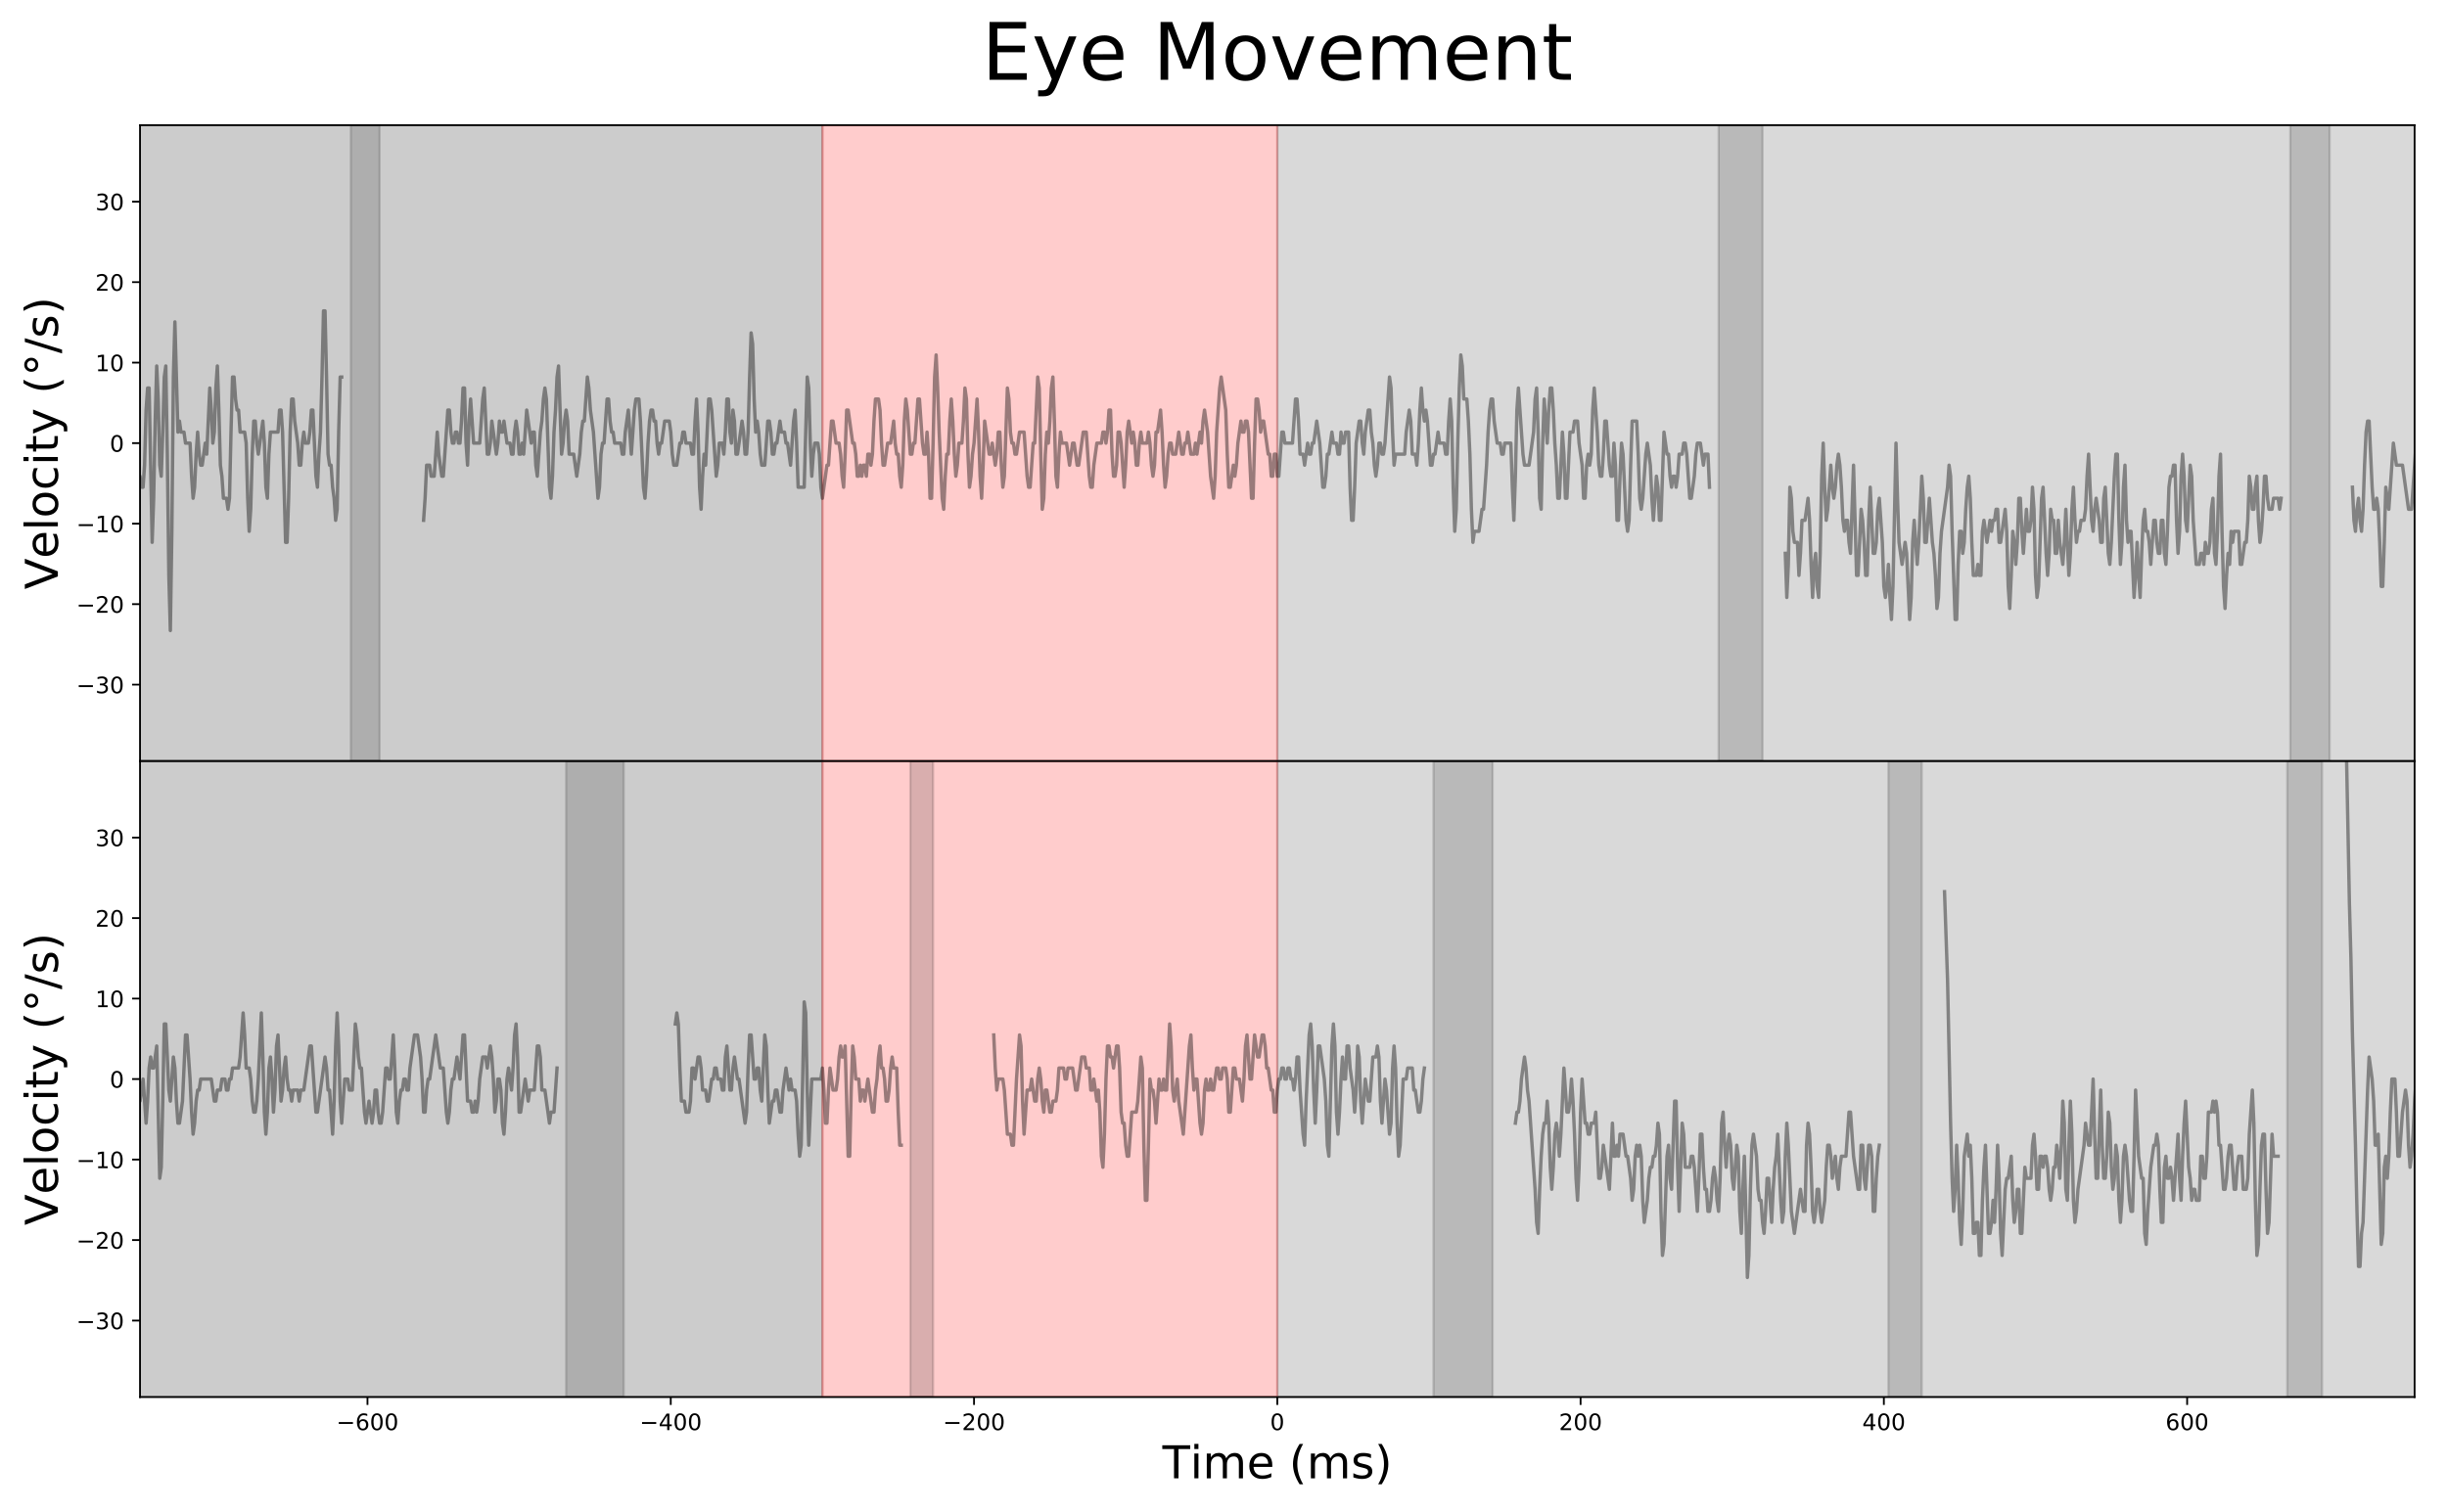 <?xml version="1.0" encoding="utf-8" standalone="no"?>
<!DOCTYPE svg PUBLIC "-//W3C//DTD SVG 1.1//EN"
  "http://www.w3.org/Graphics/SVG/1.1/DTD/svg11.dtd">
<!-- Created with matplotlib (http://matplotlib.org/) -->
<svg height="667.491pt" version="1.1" viewBox="0 0 1080 667.491" width="1080pt" xmlns="http://www.w3.org/2000/svg" xmlns:xlink="http://www.w3.org/1999/xlink">
 <defs>
  <style type="text/css">
*{stroke-linecap:butt;stroke-linejoin:round;}
  </style>
 </defs>
 <g id="figure_1">
  <g id="patch_1">
   <path d="M 0 667.491 
L 1080 667.491 
L 1080 0 
L 0 0 
z
" style="fill:#ffffff;"/>
  </g>
  <g id="axes_1">
   <g id="patch_2">
    <path d="M 61.8 335.972 
L 1065.7 335.972 
L 1065.7 55.254 
L 61.8 55.254 
z
" style="fill:#ffffff;"/>
   </g>
   <g id="patch_3">
    <path clip-path="url(#p58d9ed5c6a)" d="M 49.084 335.972 
L 49.084 55.254 
L 362.97 55.254 
L 362.97 335.972 
z
" style="opacity:0.2;stroke:#000000;stroke-linejoin:miter;"/>
   </g>
   <g id="patch_4">
    <path clip-path="url(#p58d9ed5c6a)" d="M 362.97 335.972 
L 362.97 55.254 
L 563.75 55.254 
L 563.75 335.972 
z
" style="fill:#ff0000;opacity:0.2;stroke:#ff0000;stroke-linejoin:miter;"/>
   </g>
   <g id="patch_5">
    <path clip-path="url(#p58d9ed5c6a)" d="M 563.75 335.972 
L 563.75 55.254 
L 1087.117 55.254 
L 1087.117 335.972 
z
" style="opacity:0.15;stroke:#000000;stroke-linejoin:miter;"/>
   </g>
   <g id="patch_6">
    <path clip-path="url(#p58d9ed5c6a)" d="M 154.828 335.972 
L 154.828 55.254 
L 167.544 55.254 
L 167.544 335.972 
z
" style="opacity:0.15;stroke:#000000;stroke-linejoin:miter;"/>
   </g>
   <g id="patch_7">
    <path clip-path="url(#p58d9ed5c6a)" d="M 758.507 335.972 
L 758.507 55.254 
L 777.915 55.254 
L 777.915 335.972 
z
" style="opacity:0.15;stroke:#000000;stroke-linejoin:miter;"/>
   </g>
   <g id="patch_8">
    <path clip-path="url(#p58d9ed5c6a)" d="M 1010.82 335.972 
L 1010.82 55.254 
L 1028.221 55.254 
L 1028.221 335.972 
z
" style="opacity:0.15;stroke:#000000;stroke-linejoin:miter;"/>
   </g>
   <g id="matplotlib.axis_1">
    <g id="xtick_1">
     <g id="line2d_1">
      <defs>
       <path d="M 0 0 
L 0 3.5 
" id="m7f109f2c7d" style="stroke:#000000;stroke-width:0.8;"/>
      </defs>
      <g>
       <use style="stroke:#000000;stroke-width:0.8;" x="162.19" xlink:href="#m7f109f2c7d" y="335.972"/>
      </g>
     </g>
    </g>
    <g id="xtick_2">
     <g id="line2d_2">
      <g>
       <use style="stroke:#000000;stroke-width:0.8;" x="296.043" xlink:href="#m7f109f2c7d" y="335.972"/>
      </g>
     </g>
    </g>
    <g id="xtick_3">
     <g id="line2d_3">
      <g>
       <use style="stroke:#000000;stroke-width:0.8;" x="429.897" xlink:href="#m7f109f2c7d" y="335.972"/>
      </g>
     </g>
    </g>
    <g id="xtick_4">
     <g id="line2d_4">
      <g>
       <use style="stroke:#000000;stroke-width:0.8;" x="563.75" xlink:href="#m7f109f2c7d" y="335.972"/>
      </g>
     </g>
    </g>
    <g id="xtick_5">
     <g id="line2d_5">
      <g>
       <use style="stroke:#000000;stroke-width:0.8;" x="697.603" xlink:href="#m7f109f2c7d" y="335.972"/>
      </g>
     </g>
    </g>
    <g id="xtick_6">
     <g id="line2d_6">
      <g>
       <use style="stroke:#000000;stroke-width:0.8;" x="831.457" xlink:href="#m7f109f2c7d" y="335.972"/>
      </g>
     </g>
    </g>
    <g id="xtick_7">
     <g id="line2d_7">
      <g>
       <use style="stroke:#000000;stroke-width:0.8;" x="965.31" xlink:href="#m7f109f2c7d" y="335.972"/>
      </g>
     </g>
    </g>
    <g id="text_1">
     <!-- Time (ms) -->
     <defs>
      <path d="M -0.297 72.906 
L 61.375 72.906 
L 61.375 64.594 
L 35.5 64.594 
L 35.5 0 
L 25.594 0 
L 25.594 64.594 
L -0.297 64.594 
z
" id="DejaVuSans-54"/>
      <path d="M 9.422 54.688 
L 18.406 54.688 
L 18.406 0 
L 9.422 0 
z
M 9.422 75.984 
L 18.406 75.984 
L 18.406 64.594 
L 9.422 64.594 
z
" id="DejaVuSans-69"/>
      <path d="M 52 44.188 
Q 55.375 50.25 60.062 53.125 
Q 64.75 56 71.094 56 
Q 79.641 56 84.281 50.016 
Q 88.922 44.047 88.922 33.016 
L 88.922 0 
L 79.891 0 
L 79.891 32.719 
Q 79.891 40.578 77.094 44.375 
Q 74.312 48.188 68.609 48.188 
Q 61.625 48.188 57.562 43.547 
Q 53.516 38.922 53.516 30.906 
L 53.516 0 
L 44.484 0 
L 44.484 32.719 
Q 44.484 40.625 41.703 44.406 
Q 38.922 48.188 33.109 48.188 
Q 26.219 48.188 22.156 43.531 
Q 18.109 38.875 18.109 30.906 
L 18.109 0 
L 9.078 0 
L 9.078 54.688 
L 18.109 54.688 
L 18.109 46.188 
Q 21.188 51.219 25.484 53.609 
Q 29.781 56 35.688 56 
Q 41.656 56 45.828 52.969 
Q 50 49.953 52 44.188 
z
" id="DejaVuSans-6d"/>
      <path d="M 56.203 29.594 
L 56.203 25.203 
L 14.891 25.203 
Q 15.484 15.922 20.484 11.062 
Q 25.484 6.203 34.422 6.203 
Q 39.594 6.203 44.453 7.469 
Q 49.312 8.734 54.109 11.281 
L 54.109 2.781 
Q 49.266 0.734 44.188 -0.344 
Q 39.109 -1.422 33.891 -1.422 
Q 20.797 -1.422 13.156 6.188 
Q 5.516 13.812 5.516 26.812 
Q 5.516 40.234 12.766 48.109 
Q 20.016 56 32.328 56 
Q 43.359 56 49.781 48.891 
Q 56.203 41.797 56.203 29.594 
z
M 47.219 32.234 
Q 47.125 39.594 43.094 43.984 
Q 39.062 48.391 32.422 48.391 
Q 24.906 48.391 20.391 44.141 
Q 15.875 39.891 15.188 32.172 
z
" id="DejaVuSans-65"/>
      <path id="DejaVuSans-20"/>
      <path d="M 31 75.875 
Q 24.469 64.656 21.281 53.656 
Q 18.109 42.672 18.109 31.391 
Q 18.109 20.125 21.312 9.062 
Q 24.516 -2 31 -13.188 
L 23.188 -13.188 
Q 15.875 -1.703 12.234 9.375 
Q 8.594 20.453 8.594 31.391 
Q 8.594 42.281 12.203 53.312 
Q 15.828 64.359 23.188 75.875 
z
" id="DejaVuSans-28"/>
      <path d="M 44.281 53.078 
L 44.281 44.578 
Q 40.484 46.531 36.375 47.5 
Q 32.281 48.484 27.875 48.484 
Q 21.188 48.484 17.844 46.438 
Q 14.5 44.391 14.5 40.281 
Q 14.5 37.156 16.891 35.375 
Q 19.281 33.594 26.516 31.984 
L 29.594 31.297 
Q 39.156 29.25 43.188 25.516 
Q 47.219 21.781 47.219 15.094 
Q 47.219 7.469 41.188 3.016 
Q 35.156 -1.422 24.609 -1.422 
Q 20.219 -1.422 15.453 -0.562 
Q 10.688 0.297 5.422 2 
L 5.422 11.281 
Q 10.406 8.688 15.234 7.391 
Q 20.062 6.109 24.812 6.109 
Q 31.156 6.109 34.562 8.281 
Q 37.984 10.453 37.984 14.406 
Q 37.984 18.062 35.516 20.016 
Q 33.062 21.969 24.703 23.781 
L 21.578 24.516 
Q 13.234 26.266 9.516 29.906 
Q 5.812 33.547 5.812 39.891 
Q 5.812 47.609 11.281 51.797 
Q 16.75 56 26.812 56 
Q 31.781 56 36.172 55.266 
Q 40.578 54.547 44.281 53.078 
z
" id="DejaVuSans-73"/>
      <path d="M 8.016 75.875 
L 15.828 75.875 
Q 23.141 64.359 26.781 53.312 
Q 30.422 42.281 30.422 31.391 
Q 30.422 20.453 26.781 9.375 
Q 23.141 -1.703 15.828 -13.188 
L 8.016 -13.188 
Q 14.5 -2 17.703 9.062 
Q 20.906 20.125 20.906 31.391 
Q 20.906 42.672 17.703 53.656 
Q 14.5 64.656 8.016 75.875 
z
" id="DejaVuSans-29"/>
     </defs>
     <g transform="translate(513.044 362.169)scale(0.2 -0.2)">
      <use xlink:href="#DejaVuSans-54"/>
      <use x="61.037" xlink:href="#DejaVuSans-69"/>
      <use x="88.82" xlink:href="#DejaVuSans-6d"/>
      <use x="186.232" xlink:href="#DejaVuSans-65"/>
      <use x="247.756" xlink:href="#DejaVuSans-20"/>
      <use x="279.543" xlink:href="#DejaVuSans-28"/>
      <use x="318.557" xlink:href="#DejaVuSans-6d"/>
      <use x="415.969" xlink:href="#DejaVuSans-73"/>
      <use x="468.068" xlink:href="#DejaVuSans-29"/>
     </g>
    </g>
   </g>
   <g id="matplotlib.axis_2">
    <g id="ytick_1">
     <g id="line2d_8">
      <defs>
       <path d="M 0 0 
L -3.5 0 
" id="mb9b487b264" style="stroke:#000000;stroke-width:0.8;"/>
      </defs>
      <g>
       <use style="stroke:#000000;stroke-width:0.8;" x="61.8" xlink:href="#mb9b487b264" y="302.215"/>
      </g>
     </g>
     <g id="text_2">
      <!-- −30 -->
      <defs>
       <path d="M 10.594 35.5 
L 73.188 35.5 
L 73.188 27.203 
L 10.594 27.203 
z
" id="DejaVuSans-2212"/>
       <path d="M 40.578 39.312 
Q 47.656 37.797 51.625 33 
Q 55.609 28.219 55.609 21.188 
Q 55.609 10.406 48.188 4.484 
Q 40.766 -1.422 27.094 -1.422 
Q 22.516 -1.422 17.656 -0.516 
Q 12.797 0.391 7.625 2.203 
L 7.625 11.719 
Q 11.719 9.328 16.594 8.109 
Q 21.484 6.891 26.812 6.891 
Q 36.078 6.891 40.938 10.547 
Q 45.797 14.203 45.797 21.188 
Q 45.797 27.641 41.281 31.266 
Q 36.766 34.906 28.719 34.906 
L 20.219 34.906 
L 20.219 43.016 
L 29.109 43.016 
Q 36.375 43.016 40.234 45.922 
Q 44.094 48.828 44.094 54.297 
Q 44.094 59.906 40.109 62.906 
Q 36.141 65.922 28.719 65.922 
Q 24.656 65.922 20.016 65.031 
Q 15.375 64.156 9.812 62.312 
L 9.812 71.094 
Q 15.438 72.656 20.344 73.438 
Q 25.25 74.219 29.594 74.219 
Q 40.828 74.219 47.359 69.109 
Q 53.906 64.016 53.906 55.328 
Q 53.906 49.266 50.438 45.094 
Q 46.969 40.922 40.578 39.312 
z
" id="DejaVuSans-33"/>
       <path d="M 31.781 66.406 
Q 24.172 66.406 20.328 58.906 
Q 16.5 51.422 16.5 36.375 
Q 16.5 21.391 20.328 13.891 
Q 24.172 6.391 31.781 6.391 
Q 39.453 6.391 43.281 13.891 
Q 47.125 21.391 47.125 36.375 
Q 47.125 51.422 43.281 58.906 
Q 39.453 66.406 31.781 66.406 
z
M 31.781 74.219 
Q 44.047 74.219 50.516 64.516 
Q 56.984 54.828 56.984 36.375 
Q 56.984 17.969 50.516 8.266 
Q 44.047 -1.422 31.781 -1.422 
Q 19.531 -1.422 13.062 8.266 
Q 6.594 17.969 6.594 36.375 
Q 6.594 54.828 13.062 64.516 
Q 19.531 74.219 31.781 74.219 
z
" id="DejaVuSans-30"/>
      </defs>
      <g transform="translate(33.695 306.014)scale(0.1 -0.1)">
       <use xlink:href="#DejaVuSans-2212"/>
       <use x="83.789" xlink:href="#DejaVuSans-33"/>
       <use x="147.412" xlink:href="#DejaVuSans-30"/>
      </g>
     </g>
    </g>
    <g id="ytick_2">
     <g id="line2d_9">
      <g>
       <use style="stroke:#000000;stroke-width:0.8;" x="61.8" xlink:href="#mb9b487b264" y="266.681"/>
      </g>
     </g>
     <g id="text_3">
      <!-- −20 -->
      <defs>
       <path d="M 19.188 8.297 
L 53.609 8.297 
L 53.609 0 
L 7.328 0 
L 7.328 8.297 
Q 12.938 14.109 22.625 23.891 
Q 32.328 33.688 34.812 36.531 
Q 39.547 41.844 41.422 45.531 
Q 43.312 49.219 43.312 52.781 
Q 43.312 58.594 39.234 62.25 
Q 35.156 65.922 28.609 65.922 
Q 23.969 65.922 18.812 64.312 
Q 13.672 62.703 7.812 59.422 
L 7.812 69.391 
Q 13.766 71.781 18.938 73 
Q 24.125 74.219 28.422 74.219 
Q 39.75 74.219 46.484 68.547 
Q 53.219 62.891 53.219 53.422 
Q 53.219 48.922 51.531 44.891 
Q 49.859 40.875 45.406 35.406 
Q 44.188 33.984 37.641 27.219 
Q 31.109 20.453 19.188 8.297 
z
" id="DejaVuSans-32"/>
      </defs>
      <g transform="translate(33.695 270.48)scale(0.1 -0.1)">
       <use xlink:href="#DejaVuSans-2212"/>
       <use x="83.789" xlink:href="#DejaVuSans-32"/>
       <use x="147.412" xlink:href="#DejaVuSans-30"/>
      </g>
     </g>
    </g>
    <g id="ytick_3">
     <g id="line2d_10">
      <g>
       <use style="stroke:#000000;stroke-width:0.8;" x="61.8" xlink:href="#mb9b487b264" y="231.147"/>
      </g>
     </g>
     <g id="text_4">
      <!-- −10 -->
      <defs>
       <path d="M 12.406 8.297 
L 28.516 8.297 
L 28.516 63.922 
L 10.984 60.406 
L 10.984 69.391 
L 28.422 72.906 
L 38.281 72.906 
L 38.281 8.297 
L 54.391 8.297 
L 54.391 0 
L 12.406 0 
z
" id="DejaVuSans-31"/>
      </defs>
      <g transform="translate(33.695 234.946)scale(0.1 -0.1)">
       <use xlink:href="#DejaVuSans-2212"/>
       <use x="83.789" xlink:href="#DejaVuSans-31"/>
       <use x="147.412" xlink:href="#DejaVuSans-30"/>
      </g>
     </g>
    </g>
    <g id="ytick_4">
     <g id="line2d_11">
      <g>
       <use style="stroke:#000000;stroke-width:0.8;" x="61.8" xlink:href="#mb9b487b264" y="195.613"/>
      </g>
     </g>
     <g id="text_5">
      <!-- 0 -->
      <g transform="translate(48.438 199.412)scale(0.1 -0.1)">
       <use xlink:href="#DejaVuSans-30"/>
      </g>
     </g>
    </g>
    <g id="ytick_5">
     <g id="line2d_12">
      <g>
       <use style="stroke:#000000;stroke-width:0.8;" x="61.8" xlink:href="#mb9b487b264" y="160.079"/>
      </g>
     </g>
     <g id="text_6">
      <!-- 10 -->
      <g transform="translate(42.075 163.878)scale(0.1 -0.1)">
       <use xlink:href="#DejaVuSans-31"/>
       <use x="63.623" xlink:href="#DejaVuSans-30"/>
      </g>
     </g>
    </g>
    <g id="ytick_6">
     <g id="line2d_13">
      <g>
       <use style="stroke:#000000;stroke-width:0.8;" x="61.8" xlink:href="#mb9b487b264" y="124.545"/>
      </g>
     </g>
     <g id="text_7">
      <!-- 20 -->
      <g transform="translate(42.075 128.344)scale(0.1 -0.1)">
       <use xlink:href="#DejaVuSans-32"/>
       <use x="63.623" xlink:href="#DejaVuSans-30"/>
      </g>
     </g>
    </g>
    <g id="ytick_7">
     <g id="line2d_14">
      <g>
       <use style="stroke:#000000;stroke-width:0.8;" x="61.8" xlink:href="#mb9b487b264" y="89.011"/>
      </g>
     </g>
     <g id="text_8">
      <!-- 30 -->
      <g transform="translate(42.075 92.81)scale(0.1 -0.1)">
       <use xlink:href="#DejaVuSans-33"/>
       <use x="63.623" xlink:href="#DejaVuSans-30"/>
      </g>
     </g>
    </g>
    <g id="text_9">
     <!-- Velocity (°/s) -->
     <defs>
      <path d="M 28.609 0 
L 0.781 72.906 
L 11.078 72.906 
L 34.188 11.531 
L 57.328 72.906 
L 67.578 72.906 
L 39.797 0 
z
" id="DejaVuSans-56"/>
      <path d="M 9.422 75.984 
L 18.406 75.984 
L 18.406 0 
L 9.422 0 
z
" id="DejaVuSans-6c"/>
      <path d="M 30.609 48.391 
Q 23.391 48.391 19.188 42.75 
Q 14.984 37.109 14.984 27.297 
Q 14.984 17.484 19.156 11.844 
Q 23.344 6.203 30.609 6.203 
Q 37.797 6.203 41.984 11.859 
Q 46.188 17.531 46.188 27.297 
Q 46.188 37.016 41.984 42.703 
Q 37.797 48.391 30.609 48.391 
z
M 30.609 56 
Q 42.328 56 49.016 48.375 
Q 55.719 40.766 55.719 27.297 
Q 55.719 13.875 49.016 6.219 
Q 42.328 -1.422 30.609 -1.422 
Q 18.844 -1.422 12.172 6.219 
Q 5.516 13.875 5.516 27.297 
Q 5.516 40.766 12.172 48.375 
Q 18.844 56 30.609 56 
z
" id="DejaVuSans-6f"/>
      <path d="M 48.781 52.594 
L 48.781 44.188 
Q 44.969 46.297 41.141 47.344 
Q 37.312 48.391 33.406 48.391 
Q 24.656 48.391 19.812 42.844 
Q 14.984 37.312 14.984 27.297 
Q 14.984 17.281 19.812 11.734 
Q 24.656 6.203 33.406 6.203 
Q 37.312 6.203 41.141 7.25 
Q 44.969 8.297 48.781 10.406 
L 48.781 2.094 
Q 45.016 0.344 40.984 -0.531 
Q 36.969 -1.422 32.422 -1.422 
Q 20.062 -1.422 12.781 6.344 
Q 5.516 14.109 5.516 27.297 
Q 5.516 40.672 12.859 48.328 
Q 20.219 56 33.016 56 
Q 37.156 56 41.109 55.141 
Q 45.062 54.297 48.781 52.594 
z
" id="DejaVuSans-63"/>
      <path d="M 18.312 70.219 
L 18.312 54.688 
L 36.812 54.688 
L 36.812 47.703 
L 18.312 47.703 
L 18.312 18.016 
Q 18.312 11.328 20.141 9.422 
Q 21.969 7.516 27.594 7.516 
L 36.812 7.516 
L 36.812 0 
L 27.594 0 
Q 17.188 0 13.234 3.875 
Q 9.281 7.766 9.281 18.016 
L 9.281 47.703 
L 2.688 47.703 
L 2.688 54.688 
L 9.281 54.688 
L 9.281 70.219 
z
" id="DejaVuSans-74"/>
      <path d="M 32.172 -5.078 
Q 28.375 -14.844 24.75 -17.812 
Q 21.141 -20.797 15.094 -20.797 
L 7.906 -20.797 
L 7.906 -13.281 
L 13.188 -13.281 
Q 16.891 -13.281 18.938 -11.516 
Q 21 -9.766 23.484 -3.219 
L 25.094 0.875 
L 2.984 54.688 
L 12.5 54.688 
L 29.594 11.922 
L 46.688 54.688 
L 56.203 54.688 
z
" id="DejaVuSans-79"/>
      <path d="M 25 67.922 
Q 21.094 67.922 18.406 65.203 
Q 15.719 62.5 15.719 58.594 
Q 15.719 54.734 18.406 52.078 
Q 21.094 49.422 25 49.422 
Q 28.906 49.422 31.594 52.078 
Q 34.281 54.734 34.281 58.594 
Q 34.281 62.453 31.562 65.188 
Q 28.859 67.922 25 67.922 
z
M 25 74.219 
Q 28.125 74.219 31 73.016 
Q 33.891 71.828 35.984 69.578 
Q 38.234 67.391 39.359 64.594 
Q 40.484 61.812 40.484 58.594 
Q 40.484 52.156 35.969 47.688 
Q 31.453 43.219 24.906 43.219 
Q 18.312 43.219 13.906 47.609 
Q 9.516 52 9.516 58.594 
Q 9.516 65.141 14 69.672 
Q 18.5 74.219 25 74.219 
z
" id="DejaVuSans-b0"/>
      <path d="M 25.391 72.906 
L 33.688 72.906 
L 8.297 -9.281 
L 0 -9.281 
z
" id="DejaVuSans-2f"/>
     </defs>
     <g transform="translate(25.536 260.168)rotate(-90)scale(0.2 -0.2)">
      <use xlink:href="#DejaVuSans-56"/>
      <use x="68.299" xlink:href="#DejaVuSans-65"/>
      <use x="129.822" xlink:href="#DejaVuSans-6c"/>
      <use x="157.605" xlink:href="#DejaVuSans-6f"/>
      <use x="218.787" xlink:href="#DejaVuSans-63"/>
      <use x="273.768" xlink:href="#DejaVuSans-69"/>
      <use x="301.551" xlink:href="#DejaVuSans-74"/>
      <use x="340.76" xlink:href="#DejaVuSans-79"/>
      <use x="399.939" xlink:href="#DejaVuSans-20"/>
      <use x="431.727" xlink:href="#DejaVuSans-28"/>
      <use x="470.74" xlink:href="#DejaVuSans-b0"/>
      <use x="520.74" xlink:href="#DejaVuSans-2f"/>
      <use x="554.432" xlink:href="#DejaVuSans-73"/>
      <use x="606.531" xlink:href="#DejaVuSans-29"/>
     </g>
    </g>
   </g>
   <g id="line2d_15">
    <path clip-path="url(#p58d9ed5c6a)" d="M 61.131 215.074 
L 61.8 210.209 
L 62.469 215.074 
L 63.139 215.074 
L 63.808 205.343 
L 64.477 181.017 
L 65.146 171.287 
L 65.816 171.287 
L 67.154 239.4 
L 67.823 219.939 
L 68.493 185.882 
L 69.162 161.556 
L 69.831 176.152 
L 70.5 205.343 
L 71.17 210.209 
L 71.839 190.748 
L 72.508 166.421 
L 73.178 161.556 
L 73.847 200.478 
L 74.516 253.996 
L 75.185 278.322 
L 75.855 234.535 
L 76.524 166.421 
L 77.193 142.095 
L 78.532 190.748 
L 79.201 185.882 
L 79.87 190.748 
L 81.209 190.748 
L 81.878 195.613 
L 83.886 195.613 
L 84.555 210.209 
L 85.224 219.939 
L 85.894 215.074 
L 86.563 200.478 
L 87.232 190.748 
L 87.901 200.478 
L 88.571 205.343 
L 89.24 205.343 
L 90.578 195.613 
L 91.248 200.478 
L 92.586 171.287 
L 93.256 181.017 
L 93.925 195.613 
L 94.594 190.748 
L 95.263 171.287 
L 95.933 161.556 
L 96.602 181.017 
L 97.271 205.343 
L 97.94 210.209 
L 98.61 219.939 
L 99.948 219.939 
L 100.617 224.804 
L 101.287 219.939 
L 101.956 190.748 
L 102.625 166.421 
L 103.295 166.421 
L 103.964 176.152 
L 104.633 181.017 
L 105.302 181.017 
L 105.972 190.748 
L 107.979 190.748 
L 108.649 195.613 
L 109.318 219.939 
L 109.987 234.535 
L 110.656 224.804 
L 111.326 200.478 
L 111.995 185.882 
L 112.664 185.882 
L 113.334 195.613 
L 114.003 200.478 
L 116.011 185.882 
L 116.68 195.613 
L 117.349 215.074 
L 118.018 219.939 
L 118.688 200.478 
L 119.357 190.748 
L 122.703 190.748 
L 123.373 181.017 
L 124.042 181.017 
L 124.711 190.748 
L 126.05 239.4 
L 126.719 239.4 
L 127.388 219.939 
L 128.057 190.748 
L 128.727 176.152 
L 129.396 176.152 
L 130.065 185.882 
L 131.404 195.613 
L 132.073 205.343 
L 132.742 205.343 
L 133.412 195.613 
L 134.081 190.748 
L 134.75 195.613 
L 136.089 195.613 
L 136.758 190.748 
L 137.427 181.017 
L 138.096 181.017 
L 139.435 210.209 
L 140.104 215.074 
L 140.773 200.478 
L 141.443 190.748 
L 142.112 166.421 
L 142.781 137.23 
L 143.451 137.23 
L 144.12 166.421 
L 144.789 200.478 
L 145.458 205.343 
L 146.128 205.343 
L 146.797 215.074 
L 147.466 219.939 
L 148.135 229.67 
L 148.805 224.804 
L 149.474 190.748 
L 150.143 166.421 
L 150.812 166.421 
M 186.953 229.67 
L 187.622 219.939 
L 188.291 205.343 
L 189.63 205.343 
L 190.299 210.209 
L 191.638 210.209 
L 192.976 190.748 
L 193.646 200.478 
L 194.984 210.209 
L 195.653 210.209 
L 197.661 181.017 
L 198.33 181.017 
L 199 190.748 
L 199.669 195.613 
L 200.338 195.613 
L 201.007 190.748 
L 201.677 190.748 
L 202.346 195.613 
L 203.015 195.613 
L 203.685 185.882 
L 204.354 171.287 
L 205.023 171.287 
L 205.692 195.613 
L 206.362 205.343 
L 207.031 185.882 
L 207.7 176.152 
L 209.039 195.613 
L 211.716 195.613 
L 213.054 176.152 
L 213.724 171.287 
L 215.062 200.478 
L 215.731 200.478 
L 216.401 195.613 
L 217.07 185.882 
L 219.078 200.478 
L 219.747 195.613 
L 220.416 185.882 
L 221.085 190.748 
L 221.755 190.748 
L 222.424 185.882 
L 223.763 195.613 
L 225.101 195.613 
L 225.77 200.478 
L 226.44 200.478 
L 227.109 190.748 
L 227.778 185.882 
L 228.447 190.748 
L 229.117 200.478 
L 229.786 200.478 
L 230.455 195.613 
L 231.124 200.478 
L 232.463 181.017 
L 234.471 195.613 
L 235.14 190.748 
L 235.809 190.748 
L 236.479 205.343 
L 237.148 210.209 
L 238.486 190.748 
L 239.156 185.882 
L 239.825 176.152 
L 240.494 171.287 
L 241.163 176.152 
L 242.502 215.074 
L 243.171 219.939 
L 243.841 210.209 
L 244.51 190.748 
L 245.179 181.017 
L 245.848 166.421 
L 246.518 161.556 
L 247.856 200.478 
L 248.525 195.613 
L 249.195 185.882 
L 249.864 181.017 
L 250.533 185.882 
L 251.202 200.478 
L 253.21 200.478 
L 254.549 210.209 
L 255.887 200.478 
L 256.557 190.748 
L 257.226 185.882 
L 257.895 185.882 
L 259.234 166.421 
L 259.903 171.287 
L 260.572 181.017 
L 261.911 190.748 
L 263.919 219.939 
L 264.588 215.074 
L 265.257 200.478 
L 265.926 195.613 
L 266.596 195.613 
L 267.934 176.152 
L 268.603 176.152 
L 269.273 185.882 
L 269.942 190.748 
L 270.611 190.748 
L 271.28 195.613 
L 273.958 195.613 
L 274.627 200.478 
L 275.296 200.478 
L 275.965 190.748 
L 277.304 181.017 
L 278.642 200.478 
L 279.981 181.017 
L 280.65 176.152 
L 281.989 176.152 
L 282.658 185.882 
L 283.997 215.074 
L 284.666 219.939 
L 285.335 210.209 
L 286.004 195.613 
L 286.674 185.882 
L 287.343 181.017 
L 288.012 181.017 
L 288.681 185.882 
L 289.351 185.882 
L 290.02 195.613 
L 290.689 200.478 
L 291.358 195.613 
L 292.028 195.613 
L 293.366 185.882 
L 295.374 185.882 
L 296.043 190.748 
L 296.713 200.478 
L 297.382 205.343 
L 298.72 205.343 
L 300.059 195.613 
L 300.728 195.613 
L 301.397 190.748 
L 302.067 190.748 
L 302.736 195.613 
L 304.744 195.613 
L 305.413 200.478 
L 306.082 200.478 
L 306.752 185.882 
L 307.421 176.152 
L 308.09 190.748 
L 308.759 215.074 
L 309.429 224.804 
L 310.098 210.209 
L 310.767 200.478 
L 311.436 205.343 
L 312.775 176.152 
L 313.444 176.152 
L 314.114 181.017 
L 316.121 210.209 
L 316.791 205.343 
L 317.46 195.613 
L 318.798 195.613 
L 319.468 200.478 
L 320.137 190.748 
L 320.806 176.152 
L 321.475 176.152 
L 322.145 190.748 
L 322.814 195.613 
L 323.483 181.017 
L 324.153 185.882 
L 324.822 200.478 
L 325.491 200.478 
L 327.499 185.882 
L 328.168 190.748 
L 328.837 200.478 
L 329.507 200.478 
L 330.176 190.748 
L 330.845 166.421 
L 331.514 146.96 
L 332.184 151.825 
L 332.853 176.152 
L 333.522 190.748 
L 334.192 185.882 
L 334.861 190.748 
L 335.53 200.478 
L 336.199 205.343 
L 337.538 205.343 
L 338.876 185.882 
L 339.546 185.882 
L 340.215 190.748 
L 340.884 200.478 
L 341.553 200.478 
L 342.223 195.613 
L 342.892 195.613 
L 344.231 185.882 
L 344.9 190.748 
L 346.238 190.748 
L 346.908 195.613 
L 347.577 195.613 
L 348.915 205.343 
L 350.254 185.882 
L 350.923 181.017 
L 351.592 195.613 
L 352.262 215.074 
L 354.939 215.074 
L 356.277 166.421 
L 356.947 171.287 
L 357.616 195.613 
L 358.285 210.209 
L 358.954 200.478 
L 359.624 195.613 
L 360.962 195.613 
L 361.631 200.478 
L 362.301 215.074 
L 362.97 219.939 
L 364.978 205.343 
L 365.647 205.343 
L 366.986 185.882 
L 367.655 185.882 
L 368.993 195.613 
L 370.332 195.613 
L 371.001 200.478 
L 371.67 210.209 
L 372.34 215.074 
L 373.009 200.478 
L 373.678 181.017 
L 374.348 181.017 
L 376.355 195.613 
L 377.025 195.613 
L 377.694 200.478 
L 378.363 210.209 
L 379.032 210.209 
L 379.702 205.343 
L 380.371 210.209 
L 381.04 205.343 
L 381.709 205.343 
L 382.379 210.209 
L 383.048 200.478 
L 383.717 200.478 
L 384.387 205.343 
L 385.056 200.478 
L 385.725 185.882 
L 386.394 176.152 
L 387.733 176.152 
L 388.402 181.017 
L 389.071 195.613 
L 389.741 205.343 
L 390.41 205.343 
L 391.748 195.613 
L 393.087 195.613 
L 394.426 185.882 
L 395.095 195.613 
L 395.764 200.478 
L 396.433 200.478 
L 397.103 210.209 
L 397.772 215.074 
L 398.441 205.343 
L 399.11 185.882 
L 399.78 176.152 
L 400.449 181.017 
L 401.787 200.478 
L 402.457 200.478 
L 403.126 195.613 
L 403.795 195.613 
L 405.134 176.152 
L 405.803 176.152 
L 407.142 195.613 
L 407.811 200.478 
L 408.48 200.478 
L 409.149 190.748 
L 409.819 200.478 
L 410.488 219.939 
L 411.157 219.939 
L 411.826 195.613 
L 412.496 166.421 
L 413.165 156.691 
L 413.834 171.287 
L 414.504 190.748 
L 415.842 219.939 
L 416.511 224.804 
L 417.181 210.209 
L 417.85 200.478 
L 418.519 200.478 
L 419.188 185.882 
L 419.858 176.152 
L 420.527 185.882 
L 421.196 200.478 
L 421.865 210.209 
L 422.535 205.343 
L 423.204 195.613 
L 424.543 195.613 
L 425.212 185.882 
L 425.881 171.287 
L 426.55 176.152 
L 427.22 200.478 
L 427.889 215.074 
L 428.558 210.209 
L 429.227 200.478 
L 429.897 195.613 
L 431.235 176.152 
L 431.904 190.748 
L 432.574 210.209 
L 433.243 219.939 
L 433.912 205.343 
L 434.582 185.882 
L 436.589 200.478 
L 437.259 200.478 
L 437.928 195.613 
L 439.266 205.343 
L 439.936 200.478 
L 440.605 190.748 
L 441.274 190.748 
L 441.943 205.343 
L 442.613 215.074 
L 443.282 210.209 
L 444.621 171.287 
L 445.29 176.152 
L 445.959 190.748 
L 446.628 195.613 
L 447.298 195.613 
L 447.967 200.478 
L 448.636 200.478 
L 449.975 190.748 
L 451.982 190.748 
L 453.321 210.209 
L 453.99 215.074 
L 454.66 215.074 
L 455.998 195.613 
L 456.667 195.613 
L 458.006 166.421 
L 458.675 171.287 
L 459.344 200.478 
L 460.014 224.804 
L 460.683 219.939 
L 461.352 200.478 
L 462.021 190.748 
L 462.691 195.613 
L 463.36 185.882 
L 464.029 171.287 
L 464.699 166.421 
L 465.368 185.882 
L 466.037 210.209 
L 466.706 215.074 
L 467.376 200.478 
L 468.045 190.748 
L 468.714 195.613 
L 470.722 195.613 
L 472.06 205.343 
L 473.399 195.613 
L 474.068 195.613 
L 475.407 205.343 
L 476.076 205.343 
L 478.084 190.748 
L 479.422 190.748 
L 480.761 210.209 
L 481.43 215.074 
L 482.099 215.074 
L 482.769 205.343 
L 484.107 195.613 
L 486.115 195.613 
L 486.784 190.748 
L 487.454 190.748 
L 488.123 195.613 
L 488.792 190.748 
L 489.461 181.017 
L 490.131 181.017 
L 490.8 200.478 
L 491.469 210.209 
L 492.138 210.209 
L 492.808 205.343 
L 493.477 190.748 
L 494.146 190.748 
L 494.816 195.613 
L 496.154 215.074 
L 496.823 205.343 
L 497.493 190.748 
L 498.162 185.882 
L 499.5 195.613 
L 500.17 190.748 
L 500.839 195.613 
L 501.508 205.343 
L 502.177 205.343 
L 502.847 195.613 
L 503.516 190.748 
L 504.185 195.613 
L 506.193 195.613 
L 506.862 190.748 
L 507.532 195.613 
L 508.201 205.343 
L 508.87 210.209 
L 509.539 205.343 
L 510.209 190.748 
L 510.878 190.748 
L 512.216 181.017 
L 512.886 190.748 
L 513.555 205.343 
L 514.224 215.074 
L 514.894 210.209 
L 515.563 200.478 
L 516.232 195.613 
L 516.901 195.613 
L 517.571 200.478 
L 518.909 200.478 
L 520.248 190.748 
L 521.586 200.478 
L 522.255 200.478 
L 522.925 195.613 
L 523.594 195.613 
L 524.263 190.748 
L 525.602 200.478 
L 526.94 200.478 
L 527.61 195.613 
L 528.279 200.478 
L 529.617 190.748 
L 530.287 195.613 
L 530.956 185.882 
L 531.625 181.017 
L 532.964 190.748 
L 534.302 210.209 
L 535.641 219.939 
L 536.31 210.209 
L 536.979 190.748 
L 538.318 171.287 
L 538.987 166.421 
L 540.995 181.017 
L 541.664 200.478 
L 542.333 215.074 
L 543.003 215.074 
L 544.341 205.343 
L 545.011 210.209 
L 545.68 205.343 
L 546.349 195.613 
L 547.688 185.882 
L 548.357 190.748 
L 549.026 190.748 
L 549.695 185.882 
L 550.365 185.882 
L 551.034 190.748 
L 552.372 219.939 
L 553.042 219.939 
L 553.711 195.613 
L 554.38 176.152 
L 555.05 176.152 
L 555.719 181.017 
L 556.388 190.748 
L 557.057 185.882 
L 557.727 185.882 
L 559.734 200.478 
L 560.404 200.478 
L 561.073 210.209 
L 561.742 210.209 
L 562.411 200.478 
L 563.081 200.478 
L 563.75 210.209 
L 564.419 210.209 
L 565.758 190.748 
L 566.427 190.748 
L 567.096 195.613 
L 570.443 195.613 
L 571.781 176.152 
L 572.45 176.152 
L 573.12 185.882 
L 573.789 200.478 
L 575.128 200.478 
L 575.797 205.343 
L 577.135 195.613 
L 577.805 200.478 
L 578.474 200.478 
L 579.143 195.613 
L 579.812 195.613 
L 581.151 185.882 
L 582.489 195.613 
L 583.828 215.074 
L 584.497 215.074 
L 585.167 210.209 
L 585.836 200.478 
L 586.505 200.478 
L 587.844 190.748 
L 588.513 195.613 
L 589.851 195.613 
L 590.521 200.478 
L 591.19 200.478 
L 591.859 190.748 
L 592.528 195.613 
L 593.198 195.613 
L 593.867 190.748 
L 595.206 190.748 
L 595.875 215.074 
L 596.544 229.67 
L 597.213 229.67 
L 597.883 215.074 
L 598.552 195.613 
L 599.89 185.882 
L 600.56 185.882 
L 601.229 195.613 
L 601.898 200.478 
L 602.567 190.748 
L 603.906 181.017 
L 604.575 181.017 
L 605.245 190.748 
L 605.914 195.613 
L 606.583 205.343 
L 607.252 210.209 
L 607.922 205.343 
L 608.591 195.613 
L 609.26 195.613 
L 609.929 200.478 
L 610.599 200.478 
L 611.268 195.613 
L 613.276 166.421 
L 613.945 171.287 
L 614.614 190.748 
L 615.284 205.343 
L 615.953 200.478 
L 619.968 200.478 
L 620.638 190.748 
L 621.976 181.017 
L 622.645 185.882 
L 623.315 200.478 
L 624.653 200.478 
L 625.323 205.343 
L 625.992 195.613 
L 626.661 181.017 
L 627.33 171.287 
L 628 181.017 
L 628.669 185.882 
L 629.338 181.017 
L 630.007 185.882 
L 631.346 205.343 
L 632.015 205.343 
L 632.684 200.478 
L 633.354 200.478 
L 634.692 190.748 
L 635.362 195.613 
L 637.369 195.613 
L 638.039 200.478 
L 638.708 200.478 
L 639.377 185.882 
L 640.046 176.152 
L 640.716 185.882 
L 641.385 215.074 
L 642.054 234.535 
L 642.723 224.804 
L 643.393 195.613 
L 644.062 171.287 
L 644.731 156.691 
L 645.401 161.556 
L 646.07 176.152 
L 647.408 176.152 
L 648.078 185.882 
L 648.747 200.478 
L 649.416 224.804 
L 650.085 239.4 
L 650.755 234.535 
L 652.762 234.535 
L 654.101 224.804 
L 654.77 224.804 
L 656.109 205.343 
L 656.778 190.748 
L 657.447 181.017 
L 658.117 176.152 
L 658.786 176.152 
L 659.455 185.882 
L 660.794 195.613 
L 662.132 195.613 
L 662.801 200.478 
L 663.471 200.478 
L 664.14 195.613 
L 666.817 195.613 
L 667.486 215.074 
L 668.156 229.67 
L 668.825 210.209 
L 669.494 181.017 
L 670.163 171.287 
L 672.171 200.478 
L 672.84 205.343 
L 674.848 205.343 
L 676.856 190.748 
L 677.525 176.152 
L 678.195 171.287 
L 678.864 190.748 
L 679.533 219.939 
L 680.202 224.804 
L 680.872 195.613 
L 681.541 176.152 
L 682.879 195.613 
L 683.549 181.017 
L 684.218 171.287 
L 684.887 171.287 
L 685.557 181.017 
L 686.226 195.613 
L 686.895 205.343 
L 687.564 219.939 
L 688.234 219.939 
L 689.572 190.748 
L 690.241 200.478 
L 690.911 219.939 
L 691.58 219.939 
L 692.918 190.748 
L 694.257 190.748 
L 694.926 185.882 
L 696.265 185.882 
L 696.934 195.613 
L 698.273 205.343 
L 698.942 219.939 
L 699.611 219.939 
L 700.28 205.343 
L 700.95 200.478 
L 701.619 205.343 
L 702.288 200.478 
L 702.957 181.017 
L 703.627 171.287 
L 704.965 190.748 
L 705.635 205.343 
L 706.304 210.209 
L 706.973 210.209 
L 707.642 200.478 
L 708.312 185.882 
L 708.981 185.882 
L 710.319 205.343 
L 710.989 210.209 
L 711.658 210.209 
L 712.327 195.613 
L 712.996 205.343 
L 713.666 229.67 
L 714.335 229.67 
L 715.004 210.209 
L 715.674 195.613 
L 716.343 200.478 
L 717.681 229.67 
L 718.351 234.535 
L 719.02 229.67 
L 719.689 205.343 
L 720.358 185.882 
L 722.366 185.882 
L 723.035 200.478 
L 723.705 219.939 
L 724.374 224.804 
L 725.043 219.939 
L 726.382 200.478 
L 727.051 195.613 
L 728.39 205.343 
L 729.059 219.939 
L 729.728 229.67 
L 731.067 210.209 
L 731.736 215.074 
L 732.405 229.67 
L 733.074 229.67 
L 734.413 190.748 
L 735.752 200.478 
L 736.421 200.478 
L 737.09 210.209 
L 737.759 215.074 
L 738.429 210.209 
L 739.098 210.209 
L 739.767 215.074 
L 740.436 210.209 
L 741.106 200.478 
L 742.444 200.478 
L 743.113 195.613 
L 743.783 195.613 
L 744.452 200.478 
L 745.791 219.939 
L 746.46 219.939 
L 747.798 210.209 
L 748.468 200.478 
L 749.137 195.613 
L 750.475 195.613 
L 751.814 205.343 
L 752.483 200.478 
L 753.822 200.478 
L 754.491 215.074 
M 787.954 244.265 
L 788.624 263.727 
L 789.293 249.131 
L 789.962 215.074 
L 790.631 219.939 
L 791.301 234.535 
L 791.97 239.4 
L 793.308 239.4 
L 793.978 253.996 
L 794.647 244.265 
L 795.316 229.67 
L 796.655 229.67 
L 797.993 219.939 
L 798.663 229.67 
L 799.332 249.131 
L 800.001 263.727 
L 800.67 249.131 
L 801.34 244.265 
L 802.009 258.861 
L 802.678 263.727 
L 803.347 244.265 
L 804.017 210.209 
L 804.686 195.613 
L 805.355 215.074 
L 806.025 229.67 
L 806.694 224.804 
L 808.032 205.343 
L 808.702 215.074 
L 809.371 219.939 
L 810.04 215.074 
L 810.709 205.343 
L 811.379 200.478 
L 812.048 205.343 
L 812.717 215.074 
L 813.386 229.67 
L 814.056 234.535 
L 814.725 229.67 
L 815.394 229.67 
L 816.064 239.4 
L 816.733 244.265 
L 818.071 205.343 
L 819.41 253.996 
L 820.079 253.996 
L 821.418 224.804 
L 822.087 229.67 
L 822.756 239.4 
L 823.425 253.996 
L 824.095 253.996 
L 824.764 229.67 
L 825.433 215.074 
L 826.772 244.265 
L 827.441 244.265 
L 828.11 239.4 
L 828.78 224.804 
L 829.449 219.939 
L 830.787 239.4 
L 831.457 258.861 
L 832.126 263.727 
L 832.795 258.861 
L 833.464 249.131 
L 834.134 263.727 
L 834.803 273.457 
L 835.472 258.861 
L 836.811 195.613 
L 837.48 219.939 
L 838.149 239.4 
L 839.488 249.131 
L 840.826 239.4 
L 841.496 244.265 
L 842.834 273.457 
L 843.503 263.727 
L 844.173 239.4 
L 844.842 229.67 
L 846.181 249.131 
L 846.85 239.4 
L 848.188 210.209 
L 848.858 219.939 
L 849.527 239.4 
L 850.196 239.4 
L 851.535 219.939 
L 852.873 239.4 
L 853.542 244.265 
L 854.212 253.996 
L 854.881 268.592 
L 855.55 263.727 
L 856.22 244.265 
L 856.889 234.535 
L 859.566 215.074 
L 860.235 205.343 
L 860.904 210.209 
L 861.574 234.535 
L 862.912 273.457 
L 863.581 273.457 
L 864.251 249.131 
L 864.92 234.535 
L 865.589 234.535 
L 866.259 244.265 
L 866.928 239.4 
L 867.597 224.804 
L 868.266 215.074 
L 868.936 210.209 
L 869.605 219.939 
L 870.274 239.4 
L 870.943 253.996 
L 872.282 253.996 
L 872.951 249.131 
L 873.62 253.996 
L 874.29 253.996 
L 874.959 234.535 
L 875.628 229.67 
L 876.967 239.4 
L 878.305 229.67 
L 878.975 234.535 
L 879.644 229.67 
L 880.313 229.67 
L 880.982 224.804 
L 881.652 224.804 
L 882.321 239.4 
L 882.99 239.4 
L 884.998 224.804 
L 885.667 234.535 
L 886.337 258.861 
L 887.006 268.592 
L 887.675 253.996 
L 888.344 234.535 
L 889.014 239.4 
L 889.683 249.131 
L 890.352 239.4 
L 891.021 219.939 
L 891.691 219.939 
L 892.36 234.535 
L 893.029 244.265 
L 894.368 224.804 
L 895.037 234.535 
L 895.706 234.535 
L 896.376 229.67 
L 897.045 215.074 
L 897.714 224.804 
L 898.383 253.996 
L 899.053 263.727 
L 899.722 258.861 
L 901.06 219.939 
L 901.73 215.074 
L 903.068 244.265 
L 903.737 253.996 
L 904.407 244.265 
L 905.076 224.804 
L 905.745 229.67 
L 906.415 229.67 
L 907.084 244.265 
L 907.753 244.265 
L 908.422 229.67 
L 909.092 239.4 
L 910.43 249.131 
L 911.099 239.4 
L 911.769 224.804 
L 913.107 253.996 
L 913.776 244.265 
L 914.446 224.804 
L 915.115 215.074 
L 915.784 229.67 
L 916.454 239.4 
L 917.123 234.535 
L 917.792 234.535 
L 918.461 229.67 
L 919.8 229.67 
L 920.469 224.804 
L 921.138 210.209 
L 921.808 200.478 
L 923.146 229.67 
L 923.815 234.535 
L 924.485 224.804 
L 925.154 219.939 
L 926.493 229.67 
L 927.162 239.4 
L 927.831 239.4 
L 928.5 219.939 
L 929.17 215.074 
L 930.508 244.265 
L 931.177 249.131 
L 931.847 239.4 
L 933.185 210.209 
L 933.854 200.478 
L 934.524 200.478 
L 935.193 229.67 
L 935.862 249.131 
L 936.532 239.4 
L 937.201 215.074 
L 937.87 205.343 
L 938.539 229.67 
L 939.209 239.4 
L 939.878 234.535 
L 940.547 234.535 
L 941.886 263.727 
L 942.555 253.996 
L 943.224 239.4 
L 943.893 253.996 
L 944.563 263.727 
L 945.232 244.265 
L 945.901 229.67 
L 946.571 224.804 
L 947.24 234.535 
L 947.909 234.535 
L 948.578 239.4 
L 949.248 249.131 
L 950.586 229.67 
L 951.255 229.67 
L 951.925 239.4 
L 952.594 244.265 
L 953.263 244.265 
L 953.932 229.67 
L 954.602 229.67 
L 955.271 244.265 
L 955.94 249.131 
L 956.61 234.535 
L 957.279 215.074 
L 957.948 210.209 
L 958.617 210.209 
L 959.287 205.343 
L 959.956 205.343 
L 960.625 229.67 
L 961.294 244.265 
L 961.964 234.535 
L 962.633 210.209 
L 963.302 200.478 
L 963.971 210.209 
L 964.641 229.67 
L 965.31 234.535 
L 966.649 205.343 
L 967.318 210.209 
L 967.987 229.67 
L 969.326 249.131 
L 970.664 249.131 
L 971.333 244.265 
L 972.003 244.265 
L 972.672 249.131 
L 973.341 239.4 
L 974.01 244.265 
L 974.68 244.265 
L 975.349 239.4 
L 976.018 224.804 
L 976.688 219.939 
L 977.357 244.265 
L 978.026 249.131 
L 978.695 234.535 
L 979.365 210.209 
L 980.034 200.478 
L 980.703 234.535 
L 981.372 258.861 
L 982.042 268.592 
L 982.711 253.996 
L 983.38 244.265 
L 984.049 249.131 
L 984.719 234.535 
L 985.388 239.4 
L 986.057 234.535 
L 988.065 234.535 
L 988.734 249.131 
L 989.404 249.131 
L 990.742 239.4 
L 991.411 239.4 
L 992.081 229.67 
L 992.75 210.209 
L 993.419 215.074 
L 994.088 224.804 
L 994.758 224.804 
L 995.427 215.074 
L 996.096 210.209 
L 996.766 229.67 
L 997.435 239.4 
L 998.104 234.535 
L 998.773 224.804 
L 999.443 210.209 
L 1000.112 210.209 
L 1000.781 219.939 
L 1001.45 224.804 
L 1002.789 224.804 
L 1003.458 219.939 
L 1005.466 219.939 
L 1006.135 224.804 
L 1006.805 219.939 
M 1038.26 215.074 
L 1038.929 229.67 
L 1039.599 234.535 
L 1040.268 224.804 
L 1040.937 219.939 
L 1041.606 229.67 
L 1042.276 234.535 
L 1042.945 224.804 
L 1043.614 205.343 
L 1044.283 190.748 
L 1044.953 185.882 
L 1045.622 185.882 
L 1046.961 215.074 
L 1047.63 224.804 
L 1048.299 224.804 
L 1048.968 219.939 
L 1049.638 224.804 
L 1050.307 239.4 
L 1050.976 258.861 
L 1051.645 258.861 
L 1052.315 239.4 
L 1052.984 215.074 
L 1054.322 224.804 
L 1056.33 195.613 
L 1057.669 205.343 
L 1060.346 205.343 
L 1063.023 224.804 
L 1064.361 224.804 
L 1066.369 195.613 
L 1066.369 195.613 
" style="fill:none;opacity:0.4;stroke:#000000;stroke-linecap:square;stroke-width:1.5;"/>
   </g>
   <g id="patch_9">
    <path d="M 61.8 335.972 
L 61.8 55.254 
" style="fill:none;stroke:#000000;stroke-linecap:square;stroke-linejoin:miter;stroke-width:0.8;"/>
   </g>
   <g id="patch_10">
    <path d="M 1065.7 335.972 
L 1065.7 55.254 
" style="fill:none;stroke:#000000;stroke-linecap:square;stroke-linejoin:miter;stroke-width:0.8;"/>
   </g>
   <g id="patch_11">
    <path d="M 61.8 335.972 
L 1065.7 335.972 
" style="fill:none;stroke:#000000;stroke-linecap:square;stroke-linejoin:miter;stroke-width:0.8;"/>
   </g>
   <g id="patch_12">
    <path d="M 61.8 55.254 
L 1065.7 55.254 
" style="fill:none;stroke:#000000;stroke-linecap:square;stroke-linejoin:miter;stroke-width:0.8;"/>
   </g>
   <g id="text_10">
    <!-- Eye Movement -->
    <defs>
     <path d="M 9.812 72.906 
L 55.906 72.906 
L 55.906 64.594 
L 19.672 64.594 
L 19.672 43.016 
L 54.391 43.016 
L 54.391 34.719 
L 19.672 34.719 
L 19.672 8.297 
L 56.781 8.297 
L 56.781 0 
L 9.812 0 
z
" id="DejaVuSans-45"/>
     <path d="M 9.812 72.906 
L 24.516 72.906 
L 43.109 23.297 
L 61.812 72.906 
L 76.516 72.906 
L 76.516 0 
L 66.891 0 
L 66.891 64.016 
L 48.094 14.016 
L 38.188 14.016 
L 19.391 64.016 
L 19.391 0 
L 9.812 0 
z
" id="DejaVuSans-4d"/>
     <path d="M 2.984 54.688 
L 12.5 54.688 
L 29.594 8.797 
L 46.688 54.688 
L 56.203 54.688 
L 35.688 0 
L 23.484 0 
z
" id="DejaVuSans-76"/>
     <path d="M 54.891 33.016 
L 54.891 0 
L 45.906 0 
L 45.906 32.719 
Q 45.906 40.484 42.875 44.328 
Q 39.844 48.188 33.797 48.188 
Q 26.516 48.188 22.312 43.547 
Q 18.109 38.922 18.109 30.906 
L 18.109 0 
L 9.078 0 
L 9.078 54.688 
L 18.109 54.688 
L 18.109 46.188 
Q 21.344 51.125 25.703 53.562 
Q 30.078 56 35.797 56 
Q 45.219 56 50.047 50.172 
Q 54.891 44.344 54.891 33.016 
z
" id="DejaVuSans-6e"/>
    </defs>
    <g transform="translate(433.307 35.218)scale(0.35 -0.35)">
     <use xlink:href="#DejaVuSans-45"/>
     <use x="63.184" xlink:href="#DejaVuSans-79"/>
     <use x="122.363" xlink:href="#DejaVuSans-65"/>
     <use x="183.887" xlink:href="#DejaVuSans-20"/>
     <use x="215.674" xlink:href="#DejaVuSans-4d"/>
     <use x="301.953" xlink:href="#DejaVuSans-6f"/>
     <use x="363.135" xlink:href="#DejaVuSans-76"/>
     <use x="422.314" xlink:href="#DejaVuSans-65"/>
     <use x="483.838" xlink:href="#DejaVuSans-6d"/>
     <use x="581.25" xlink:href="#DejaVuSans-65"/>
     <use x="642.773" xlink:href="#DejaVuSans-6e"/>
     <use x="706.152" xlink:href="#DejaVuSans-74"/>
    </g>
   </g>
  </g>
  <g id="axes_2">
   <g id="patch_13">
    <path d="M 61.8 616.691 
L 1065.7 616.691 
L 1065.7 335.972 
L 61.8 335.972 
z
" style="fill:#ffffff;"/>
   </g>
   <g id="patch_14">
    <path clip-path="url(#p1553fd33f1)" d="M -196.537 616.691 
L -196.537 335.972 
L 362.97 335.972 
L 362.97 616.691 
z
" style="opacity:0.2;stroke:#000000;stroke-linejoin:miter;"/>
   </g>
   <g id="patch_15">
    <path clip-path="url(#p1553fd33f1)" d="M 362.97 616.691 
L 362.97 335.972 
L 563.75 335.972 
L 563.75 616.691 
z
" style="fill:#ff0000;opacity:0.2;stroke:#ff0000;stroke-linejoin:miter;"/>
   </g>
   <g id="patch_16">
    <path clip-path="url(#p1553fd33f1)" d="M 563.75 616.691 
L 563.75 335.972 
L 1087.117 335.972 
L 1087.117 616.691 
z
" style="opacity:0.15;stroke:#000000;stroke-linejoin:miter;"/>
   </g>
   <g id="patch_17">
    <path clip-path="url(#p1553fd33f1)" d="M -173.782 616.691 
L -173.782 335.972 
L -163.743 335.972 
L -163.743 616.691 
z
" style="opacity:0.15;stroke:#000000;stroke-linejoin:miter;"/>
   </g>
   <g id="patch_18">
    <path clip-path="url(#p1553fd33f1)" d="M -52.645 616.691 
L -52.645 335.972 
L -28.551 335.972 
L -28.551 616.691 
z
" style="opacity:0.15;stroke:#000000;stroke-linejoin:miter;"/>
   </g>
   <g id="patch_19">
    <path clip-path="url(#p1553fd33f1)" d="M 249.864 616.691 
L 249.864 335.972 
L 275.296 335.972 
L 275.296 616.691 
z
" style="opacity:0.15;stroke:#000000;stroke-linejoin:miter;"/>
   </g>
   <g id="patch_20">
    <path clip-path="url(#p1553fd33f1)" d="M 401.787 616.691 
L 401.787 335.972 
L 411.826 335.972 
L 411.826 616.691 
z
" style="opacity:0.15;stroke:#000000;stroke-linejoin:miter;"/>
   </g>
   <g id="patch_21">
    <path clip-path="url(#p1553fd33f1)" d="M 632.684 616.691 
L 632.684 335.972 
L 658.786 335.972 
L 658.786 616.691 
z
" style="opacity:0.15;stroke:#000000;stroke-linejoin:miter;"/>
   </g>
   <g id="patch_22">
    <path clip-path="url(#p1553fd33f1)" d="M 833.464 616.691 
L 833.464 335.972 
L 848.188 335.972 
L 848.188 616.691 
z
" style="opacity:0.15;stroke:#000000;stroke-linejoin:miter;"/>
   </g>
   <g id="patch_23">
    <path clip-path="url(#p1553fd33f1)" d="M 1009.482 616.691 
L 1009.482 335.972 
L 1024.875 335.972 
L 1024.875 616.691 
z
" style="opacity:0.15;stroke:#000000;stroke-linejoin:miter;"/>
   </g>
   <g id="matplotlib.axis_3">
    <g id="xtick_8">
     <g id="line2d_16">
      <g>
       <use style="stroke:#000000;stroke-width:0.8;" x="162.19" xlink:href="#m7f109f2c7d" y="616.691"/>
      </g>
     </g>
     <g id="text_11">
      <!-- −600 -->
      <defs>
       <path d="M 33.016 40.375 
Q 26.375 40.375 22.484 35.828 
Q 18.609 31.297 18.609 23.391 
Q 18.609 15.531 22.484 10.953 
Q 26.375 6.391 33.016 6.391 
Q 39.656 6.391 43.531 10.953 
Q 47.406 15.531 47.406 23.391 
Q 47.406 31.297 43.531 35.828 
Q 39.656 40.375 33.016 40.375 
z
M 52.594 71.297 
L 52.594 62.312 
Q 48.875 64.062 45.094 64.984 
Q 41.312 65.922 37.594 65.922 
Q 27.828 65.922 22.672 59.328 
Q 17.531 52.734 16.797 39.406 
Q 19.672 43.656 24.016 45.922 
Q 28.375 48.188 33.594 48.188 
Q 44.578 48.188 50.953 41.516 
Q 57.328 34.859 57.328 23.391 
Q 57.328 12.156 50.688 5.359 
Q 44.047 -1.422 33.016 -1.422 
Q 20.359 -1.422 13.672 8.266 
Q 6.984 17.969 6.984 36.375 
Q 6.984 53.656 15.188 63.938 
Q 23.391 74.219 37.203 74.219 
Q 40.922 74.219 44.703 73.484 
Q 48.484 72.75 52.594 71.297 
z
" id="DejaVuSans-36"/>
      </defs>
      <g transform="translate(148.456 631.289)scale(0.1 -0.1)">
       <use xlink:href="#DejaVuSans-2212"/>
       <use x="83.789" xlink:href="#DejaVuSans-36"/>
       <use x="147.412" xlink:href="#DejaVuSans-30"/>
       <use x="211.035" xlink:href="#DejaVuSans-30"/>
      </g>
     </g>
    </g>
    <g id="xtick_9">
     <g id="line2d_17">
      <g>
       <use style="stroke:#000000;stroke-width:0.8;" x="296.043" xlink:href="#m7f109f2c7d" y="616.691"/>
      </g>
     </g>
     <g id="text_12">
      <!-- −400 -->
      <defs>
       <path d="M 37.797 64.312 
L 12.891 25.391 
L 37.797 25.391 
z
M 35.203 72.906 
L 47.609 72.906 
L 47.609 25.391 
L 58.016 25.391 
L 58.016 17.188 
L 47.609 17.188 
L 47.609 0 
L 37.797 0 
L 37.797 17.188 
L 4.891 17.188 
L 4.891 26.703 
z
" id="DejaVuSans-34"/>
      </defs>
      <g transform="translate(282.31 631.289)scale(0.1 -0.1)">
       <use xlink:href="#DejaVuSans-2212"/>
       <use x="83.789" xlink:href="#DejaVuSans-34"/>
       <use x="147.412" xlink:href="#DejaVuSans-30"/>
       <use x="211.035" xlink:href="#DejaVuSans-30"/>
      </g>
     </g>
    </g>
    <g id="xtick_10">
     <g id="line2d_18">
      <g>
       <use style="stroke:#000000;stroke-width:0.8;" x="429.897" xlink:href="#m7f109f2c7d" y="616.691"/>
      </g>
     </g>
     <g id="text_13">
      <!-- −200 -->
      <g transform="translate(416.163 631.289)scale(0.1 -0.1)">
       <use xlink:href="#DejaVuSans-2212"/>
       <use x="83.789" xlink:href="#DejaVuSans-32"/>
       <use x="147.412" xlink:href="#DejaVuSans-30"/>
       <use x="211.035" xlink:href="#DejaVuSans-30"/>
      </g>
     </g>
    </g>
    <g id="xtick_11">
     <g id="line2d_19">
      <g>
       <use style="stroke:#000000;stroke-width:0.8;" x="563.75" xlink:href="#m7f109f2c7d" y="616.691"/>
      </g>
     </g>
     <g id="text_14">
      <!-- 0 -->
      <g transform="translate(560.569 631.289)scale(0.1 -0.1)">
       <use xlink:href="#DejaVuSans-30"/>
      </g>
     </g>
    </g>
    <g id="xtick_12">
     <g id="line2d_20">
      <g>
       <use style="stroke:#000000;stroke-width:0.8;" x="697.603" xlink:href="#m7f109f2c7d" y="616.691"/>
      </g>
     </g>
     <g id="text_15">
      <!-- 200 -->
      <g transform="translate(688.06 631.289)scale(0.1 -0.1)">
       <use xlink:href="#DejaVuSans-32"/>
       <use x="63.623" xlink:href="#DejaVuSans-30"/>
       <use x="127.246" xlink:href="#DejaVuSans-30"/>
      </g>
     </g>
    </g>
    <g id="xtick_13">
     <g id="line2d_21">
      <g>
       <use style="stroke:#000000;stroke-width:0.8;" x="831.457" xlink:href="#m7f109f2c7d" y="616.691"/>
      </g>
     </g>
     <g id="text_16">
      <!-- 400 -->
      <g transform="translate(821.913 631.289)scale(0.1 -0.1)">
       <use xlink:href="#DejaVuSans-34"/>
       <use x="63.623" xlink:href="#DejaVuSans-30"/>
       <use x="127.246" xlink:href="#DejaVuSans-30"/>
      </g>
     </g>
    </g>
    <g id="xtick_14">
     <g id="line2d_22">
      <g>
       <use style="stroke:#000000;stroke-width:0.8;" x="965.31" xlink:href="#m7f109f2c7d" y="616.691"/>
      </g>
     </g>
     <g id="text_17">
      <!-- 600 -->
      <g transform="translate(955.766 631.289)scale(0.1 -0.1)">
       <use xlink:href="#DejaVuSans-36"/>
       <use x="63.623" xlink:href="#DejaVuSans-30"/>
       <use x="127.246" xlink:href="#DejaVuSans-30"/>
      </g>
     </g>
    </g>
    <g id="text_18">
     <!-- Time (ms) -->
     <g transform="translate(513.044 652.566)scale(0.2 -0.2)">
      <use xlink:href="#DejaVuSans-54"/>
      <use x="61.037" xlink:href="#DejaVuSans-69"/>
      <use x="88.82" xlink:href="#DejaVuSans-6d"/>
      <use x="186.232" xlink:href="#DejaVuSans-65"/>
      <use x="247.756" xlink:href="#DejaVuSans-20"/>
      <use x="279.543" xlink:href="#DejaVuSans-28"/>
      <use x="318.557" xlink:href="#DejaVuSans-6d"/>
      <use x="415.969" xlink:href="#DejaVuSans-73"/>
      <use x="468.068" xlink:href="#DejaVuSans-29"/>
     </g>
    </g>
   </g>
   <g id="matplotlib.axis_4">
    <g id="ytick_8">
     <g id="line2d_23">
      <g>
       <use style="stroke:#000000;stroke-width:0.8;" x="61.8" xlink:href="#mb9b487b264" y="582.933"/>
      </g>
     </g>
     <g id="text_19">
      <!-- −30 -->
      <g transform="translate(33.695 586.733)scale(0.1 -0.1)">
       <use xlink:href="#DejaVuSans-2212"/>
       <use x="83.789" xlink:href="#DejaVuSans-33"/>
       <use x="147.412" xlink:href="#DejaVuSans-30"/>
      </g>
     </g>
    </g>
    <g id="ytick_9">
     <g id="line2d_24">
      <g>
       <use style="stroke:#000000;stroke-width:0.8;" x="61.8" xlink:href="#mb9b487b264" y="547.399"/>
      </g>
     </g>
     <g id="text_20">
      <!-- −20 -->
      <g transform="translate(33.695 551.199)scale(0.1 -0.1)">
       <use xlink:href="#DejaVuSans-2212"/>
       <use x="83.789" xlink:href="#DejaVuSans-32"/>
       <use x="147.412" xlink:href="#DejaVuSans-30"/>
      </g>
     </g>
    </g>
    <g id="ytick_10">
     <g id="line2d_25">
      <g>
       <use style="stroke:#000000;stroke-width:0.8;" x="61.8" xlink:href="#mb9b487b264" y="511.865"/>
      </g>
     </g>
     <g id="text_21">
      <!-- −10 -->
      <g transform="translate(33.695 515.665)scale(0.1 -0.1)">
       <use xlink:href="#DejaVuSans-2212"/>
       <use x="83.789" xlink:href="#DejaVuSans-31"/>
       <use x="147.412" xlink:href="#DejaVuSans-30"/>
      </g>
     </g>
    </g>
    <g id="ytick_11">
     <g id="line2d_26">
      <g>
       <use style="stroke:#000000;stroke-width:0.8;" x="61.8" xlink:href="#mb9b487b264" y="476.331"/>
      </g>
     </g>
     <g id="text_22">
      <!-- 0 -->
      <g transform="translate(48.438 480.131)scale(0.1 -0.1)">
       <use xlink:href="#DejaVuSans-30"/>
      </g>
     </g>
    </g>
    <g id="ytick_12">
     <g id="line2d_27">
      <g>
       <use style="stroke:#000000;stroke-width:0.8;" x="61.8" xlink:href="#mb9b487b264" y="440.797"/>
      </g>
     </g>
     <g id="text_23">
      <!-- 10 -->
      <g transform="translate(42.075 444.597)scale(0.1 -0.1)">
       <use xlink:href="#DejaVuSans-31"/>
       <use x="63.623" xlink:href="#DejaVuSans-30"/>
      </g>
     </g>
    </g>
    <g id="ytick_13">
     <g id="line2d_28">
      <g>
       <use style="stroke:#000000;stroke-width:0.8;" x="61.8" xlink:href="#mb9b487b264" y="405.263"/>
      </g>
     </g>
     <g id="text_24">
      <!-- 20 -->
      <g transform="translate(42.075 409.063)scale(0.1 -0.1)">
       <use xlink:href="#DejaVuSans-32"/>
       <use x="63.623" xlink:href="#DejaVuSans-30"/>
      </g>
     </g>
    </g>
    <g id="ytick_14">
     <g id="line2d_29">
      <g>
       <use style="stroke:#000000;stroke-width:0.8;" x="61.8" xlink:href="#mb9b487b264" y="369.729"/>
      </g>
     </g>
     <g id="text_25">
      <!-- 30 -->
      <g transform="translate(42.075 373.529)scale(0.1 -0.1)">
       <use xlink:href="#DejaVuSans-33"/>
       <use x="63.623" xlink:href="#DejaVuSans-30"/>
      </g>
     </g>
    </g>
    <g id="text_26">
     <!-- Velocity (°/s) -->
     <g transform="translate(25.536 540.886)rotate(-90)scale(0.2 -0.2)">
      <use xlink:href="#DejaVuSans-56"/>
      <use x="68.299" xlink:href="#DejaVuSans-65"/>
      <use x="129.822" xlink:href="#DejaVuSans-6c"/>
      <use x="157.605" xlink:href="#DejaVuSans-6f"/>
      <use x="218.787" xlink:href="#DejaVuSans-63"/>
      <use x="273.768" xlink:href="#DejaVuSans-69"/>
      <use x="301.551" xlink:href="#DejaVuSans-74"/>
      <use x="340.76" xlink:href="#DejaVuSans-79"/>
      <use x="399.939" xlink:href="#DejaVuSans-20"/>
      <use x="431.727" xlink:href="#DejaVuSans-28"/>
      <use x="470.74" xlink:href="#DejaVuSans-b0"/>
      <use x="520.74" xlink:href="#DejaVuSans-2f"/>
      <use x="554.432" xlink:href="#DejaVuSans-73"/>
      <use x="606.531" xlink:href="#DejaVuSans-29"/>
     </g>
    </g>
   </g>
   <g id="line2d_30">
    <path clip-path="url(#p1553fd33f1)" d="M 61.131 471.466 
L 61.8 486.062 
L 63.139 476.331 
L 64.477 495.792 
L 65.146 486.062 
L 65.816 471.466 
L 66.485 466.601 
L 67.154 471.466 
L 67.823 471.466 
L 69.162 461.736 
L 70.5 520.119 
L 71.17 515.254 
L 71.839 486.062 
L 72.508 452.005 
L 73.178 452.005 
L 74.516 481.197 
L 75.185 486.062 
L 76.524 466.601 
L 77.193 471.466 
L 77.862 486.062 
L 78.532 495.792 
L 79.201 495.792 
L 80.539 486.062 
L 81.878 456.87 
L 82.547 456.87 
L 83.886 476.331 
L 84.555 490.927 
L 85.224 500.658 
L 85.894 495.792 
L 86.563 486.062 
L 87.232 481.197 
L 87.901 481.197 
L 88.571 476.331 
L 93.256 476.331 
L 94.594 486.062 
L 95.263 486.062 
L 95.933 481.197 
L 97.271 481.197 
L 97.94 476.331 
L 99.279 476.331 
L 99.948 481.197 
L 100.617 481.197 
L 101.287 476.331 
L 101.956 476.331 
L 102.625 471.466 
L 105.302 471.466 
L 105.972 466.601 
L 107.31 447.14 
L 107.979 456.87 
L 108.649 471.466 
L 109.987 471.466 
L 110.656 476.331 
L 111.326 486.062 
L 111.995 490.927 
L 112.664 490.927 
L 113.334 486.062 
L 114.003 476.331 
L 115.341 447.14 
L 116.011 466.601 
L 116.68 490.927 
L 117.349 500.658 
L 118.018 490.927 
L 118.688 471.466 
L 119.357 466.601 
L 120.026 476.331 
L 120.695 490.927 
L 121.365 481.197 
L 122.034 461.736 
L 122.703 456.87 
L 124.042 486.062 
L 124.711 481.197 
L 125.38 471.466 
L 126.05 466.601 
L 126.719 476.331 
L 127.388 481.197 
L 128.057 481.197 
L 128.727 486.062 
L 129.396 481.197 
L 131.404 481.197 
L 132.073 486.062 
L 132.742 481.197 
L 134.081 481.197 
L 136.758 461.736 
L 137.427 461.736 
L 139.435 490.927 
L 140.104 490.927 
L 143.451 466.601 
L 144.12 471.466 
L 144.789 481.197 
L 145.458 481.197 
L 146.797 500.658 
L 147.466 486.062 
L 148.135 461.736 
L 148.805 447.14 
L 149.474 461.736 
L 150.143 486.062 
L 150.812 495.792 
L 152.151 476.331 
L 153.49 476.331 
L 154.159 481.197 
L 155.497 481.197 
L 156.836 452.005 
L 157.505 456.87 
L 158.174 466.601 
L 158.844 471.466 
L 159.513 471.466 
L 160.851 490.927 
L 161.521 495.792 
L 162.859 486.062 
L 164.198 495.792 
L 164.867 490.927 
L 165.536 481.197 
L 166.206 481.197 
L 166.875 490.927 
L 167.544 495.792 
L 168.213 495.792 
L 168.883 490.927 
L 170.221 471.466 
L 170.89 471.466 
L 171.56 476.331 
L 172.229 476.331 
L 173.568 456.87 
L 174.237 471.466 
L 174.906 490.927 
L 175.575 495.792 
L 176.245 486.062 
L 176.914 481.197 
L 177.583 481.197 
L 178.252 476.331 
L 178.922 476.331 
L 179.591 481.197 
L 180.26 481.197 
L 180.929 471.466 
L 182.937 456.87 
L 184.276 456.87 
L 185.614 466.601 
L 186.284 476.331 
L 186.953 490.927 
L 187.622 490.927 
L 188.291 481.197 
L 188.961 476.331 
L 189.63 476.331 
L 192.307 456.87 
L 194.315 471.466 
L 195.653 471.466 
L 196.992 490.927 
L 197.661 495.792 
L 198.33 490.927 
L 199 481.197 
L 199.669 476.331 
L 200.338 476.331 
L 201.677 466.601 
L 203.015 476.331 
L 204.354 456.87 
L 205.023 456.87 
L 206.362 486.062 
L 207.7 486.062 
L 208.369 490.927 
L 209.039 490.927 
L 209.708 486.062 
L 210.377 490.927 
L 211.046 486.062 
L 211.716 476.331 
L 213.054 466.601 
L 214.393 466.601 
L 215.062 471.466 
L 216.401 461.736 
L 217.07 466.601 
L 217.739 476.331 
L 218.408 490.927 
L 219.078 486.062 
L 219.747 476.331 
L 220.416 476.331 
L 221.085 481.197 
L 221.755 495.792 
L 222.424 500.658 
L 223.093 490.927 
L 223.763 476.331 
L 224.432 471.466 
L 225.77 481.197 
L 226.44 471.466 
L 227.109 456.87 
L 227.778 452.005 
L 228.447 466.601 
L 229.117 490.927 
L 229.786 490.927 
L 231.794 476.331 
L 233.132 486.062 
L 233.802 481.197 
L 235.809 481.197 
L 237.148 461.736 
L 237.817 461.736 
L 238.486 466.601 
L 239.156 481.197 
L 240.494 481.197 
L 242.502 495.792 
L 243.171 490.927 
L 244.51 490.927 
L 245.848 471.466 
M 298.051 452.005 
L 298.72 447.14 
L 299.39 452.005 
L 300.059 471.466 
L 300.728 486.062 
L 302.067 486.062 
L 302.736 490.927 
L 304.075 490.927 
L 304.744 486.062 
L 305.413 471.466 
L 306.082 471.466 
L 306.752 476.331 
L 308.09 466.601 
L 308.759 466.601 
L 309.429 471.466 
L 310.098 481.197 
L 311.436 481.197 
L 312.106 486.062 
L 312.775 486.062 
L 314.114 476.331 
L 314.783 476.331 
L 315.452 471.466 
L 316.121 471.466 
L 316.791 476.331 
L 318.129 476.331 
L 318.798 481.197 
L 319.468 481.197 
L 320.137 466.601 
L 320.806 461.736 
L 322.145 481.197 
L 322.814 481.197 
L 323.483 471.466 
L 324.153 466.601 
L 325.491 476.331 
L 326.16 476.331 
L 328.837 495.792 
L 329.507 490.927 
L 330.176 471.466 
L 330.845 456.87 
L 331.514 456.87 
L 332.853 476.331 
L 333.522 476.331 
L 334.192 471.466 
L 334.861 471.466 
L 335.53 481.197 
L 336.199 486.062 
L 337.538 456.87 
L 338.207 461.736 
L 338.876 481.197 
L 339.546 495.792 
L 340.884 486.062 
L 341.553 486.062 
L 342.223 481.197 
L 342.892 481.197 
L 344.231 490.927 
L 344.9 490.927 
L 345.569 481.197 
L 346.908 471.466 
L 348.246 481.197 
L 348.915 476.331 
L 349.585 481.197 
L 350.923 481.197 
L 351.592 486.062 
L 352.262 500.658 
L 352.931 510.388 
L 353.6 505.523 
L 354.27 476.331 
L 354.939 442.275 
L 355.608 447.14 
L 356.277 481.197 
L 356.947 505.523 
L 358.285 476.331 
L 362.301 476.331 
L 362.97 471.466 
L 363.639 481.197 
L 364.309 495.792 
L 364.978 495.792 
L 365.647 481.197 
L 366.316 471.466 
L 367.655 481.197 
L 368.993 481.197 
L 369.663 476.331 
L 370.332 466.601 
L 371.001 461.736 
L 371.67 466.601 
L 372.34 466.601 
L 373.009 461.736 
L 374.348 510.388 
L 375.017 510.388 
L 375.686 481.197 
L 376.355 461.736 
L 377.025 466.601 
L 377.694 476.331 
L 379.032 476.331 
L 379.702 486.062 
L 380.371 481.197 
L 381.04 481.197 
L 381.709 486.062 
L 383.048 476.331 
L 385.056 490.927 
L 385.725 490.927 
L 386.394 481.197 
L 387.064 476.331 
L 387.733 466.601 
L 388.402 461.736 
L 389.071 471.466 
L 389.741 471.466 
L 390.41 476.331 
L 391.079 486.062 
L 391.748 486.062 
L 392.418 481.197 
L 393.087 471.466 
L 393.756 466.601 
L 394.426 471.466 
L 395.764 471.466 
L 396.433 490.927 
L 397.103 505.523 
L 397.772 505.523 
M 438.597 456.87 
L 439.266 471.466 
L 439.936 481.197 
L 440.605 476.331 
L 442.613 476.331 
L 443.282 481.197 
L 444.621 500.658 
L 445.959 500.658 
L 446.628 505.523 
L 447.298 505.523 
L 448.636 476.331 
L 449.975 456.87 
L 450.644 461.736 
L 451.313 486.062 
L 451.982 500.658 
L 453.321 481.197 
L 454.66 481.197 
L 455.329 476.331 
L 456.667 486.062 
L 457.337 486.062 
L 458.006 476.331 
L 458.675 471.466 
L 459.344 476.331 
L 460.014 486.062 
L 460.683 490.927 
L 461.352 481.197 
L 462.021 481.197 
L 463.36 490.927 
L 464.029 490.927 
L 464.699 486.062 
L 466.037 486.062 
L 466.706 481.197 
L 467.376 471.466 
L 469.383 471.466 
L 470.053 476.331 
L 470.722 476.331 
L 471.391 471.466 
L 473.399 471.466 
L 474.738 481.197 
L 475.407 481.197 
L 477.415 466.601 
L 478.753 466.601 
L 479.422 471.466 
L 480.761 471.466 
L 481.43 481.197 
L 482.099 481.197 
L 482.769 476.331 
L 484.107 486.062 
L 484.777 481.197 
L 485.446 490.927 
L 486.115 510.388 
L 486.784 515.254 
L 487.454 500.658 
L 488.123 476.331 
L 488.792 461.736 
L 489.461 461.736 
L 490.131 466.601 
L 490.8 466.601 
L 491.469 471.466 
L 492.808 461.736 
L 493.477 461.736 
L 494.146 471.466 
L 494.816 490.927 
L 495.485 495.792 
L 496.154 495.792 
L 496.823 505.523 
L 497.493 510.388 
L 498.162 510.388 
L 499.5 490.927 
L 501.508 490.927 
L 502.177 486.062 
L 503.516 466.601 
L 504.185 471.466 
L 504.855 505.523 
L 505.524 529.849 
L 506.193 529.849 
L 506.862 505.523 
L 507.532 476.331 
L 508.201 481.197 
L 508.87 481.197 
L 509.539 486.062 
L 510.209 495.792 
L 511.547 476.331 
L 512.216 481.197 
L 512.886 481.197 
L 513.555 476.331 
L 514.224 481.197 
L 514.894 481.197 
L 516.232 452.005 
L 516.901 461.736 
L 517.571 481.197 
L 518.24 486.062 
L 519.578 476.331 
L 520.248 486.062 
L 522.255 500.658 
L 524.933 461.736 
L 525.602 456.87 
L 526.271 471.466 
L 526.94 481.197 
L 527.61 476.331 
L 528.279 476.331 
L 529.617 495.792 
L 530.287 500.658 
L 530.956 495.792 
L 531.625 481.197 
L 532.294 476.331 
L 532.964 481.197 
L 533.633 481.197 
L 534.302 476.331 
L 534.972 481.197 
L 535.641 481.197 
L 536.979 471.466 
L 537.649 471.466 
L 538.318 476.331 
L 538.987 476.331 
L 539.656 471.466 
L 540.995 471.466 
L 541.664 476.331 
L 542.333 490.927 
L 543.003 490.927 
L 544.341 471.466 
L 545.011 471.466 
L 545.68 476.331 
L 547.018 476.331 
L 548.357 486.062 
L 549.026 476.331 
L 549.695 461.736 
L 550.365 456.87 
L 551.703 476.331 
L 552.372 476.331 
L 553.711 456.87 
L 555.05 466.601 
L 555.719 466.601 
L 557.057 456.87 
L 557.727 456.87 
L 558.396 461.736 
L 559.065 471.466 
L 559.734 471.466 
L 561.073 481.197 
L 561.742 481.197 
L 562.411 490.927 
L 563.081 490.927 
L 563.75 481.197 
L 564.419 476.331 
L 565.089 476.331 
L 565.758 471.466 
L 566.427 471.466 
L 567.096 476.331 
L 567.766 476.331 
L 568.435 471.466 
L 569.104 471.466 
L 569.773 476.331 
L 570.443 476.331 
L 571.112 481.197 
L 571.781 476.331 
L 572.45 466.601 
L 573.12 466.601 
L 573.789 481.197 
L 575.128 500.658 
L 575.797 505.523 
L 576.466 486.062 
L 577.805 456.87 
L 578.474 452.005 
L 579.143 461.736 
L 579.812 481.197 
L 580.482 495.792 
L 581.151 481.197 
L 581.82 461.736 
L 582.489 461.736 
L 584.497 476.331 
L 585.167 486.062 
L 585.836 505.523 
L 586.505 510.388 
L 587.844 461.736 
L 588.513 452.005 
L 589.182 461.736 
L 589.851 490.927 
L 590.521 500.658 
L 591.19 490.927 
L 591.859 476.331 
L 592.528 466.601 
L 593.198 476.331 
L 593.867 476.331 
L 594.536 461.736 
L 595.206 461.736 
L 595.875 471.466 
L 597.213 481.197 
L 597.883 490.927 
L 598.552 481.197 
L 599.221 461.736 
L 599.89 466.601 
L 600.56 486.062 
L 601.229 495.792 
L 602.567 476.331 
L 603.906 486.062 
L 604.575 486.062 
L 605.914 466.601 
L 607.252 466.601 
L 607.922 461.736 
L 608.591 466.601 
L 609.26 486.062 
L 609.929 495.792 
L 611.268 476.331 
L 611.937 481.197 
L 613.276 500.658 
L 613.945 495.792 
L 614.614 471.466 
L 615.284 461.736 
L 615.953 471.466 
L 616.622 495.792 
L 617.291 510.388 
L 617.961 505.523 
L 619.299 476.331 
L 620.638 476.331 
L 621.307 471.466 
L 623.315 471.466 
L 623.984 481.197 
L 624.653 481.197 
L 625.992 490.927 
L 626.661 490.927 
L 627.33 486.062 
L 628 476.331 
L 628.669 471.466 
M 668.825 495.792 
L 669.494 490.927 
L 670.163 490.927 
L 670.833 486.062 
L 671.502 476.331 
L 672.84 466.601 
L 673.51 471.466 
L 674.179 481.197 
L 674.848 486.062 
L 677.525 524.984 
L 678.195 539.58 
L 678.864 544.445 
L 679.533 524.984 
L 680.202 510.388 
L 680.872 500.658 
L 681.541 495.792 
L 682.21 495.792 
L 682.879 486.062 
L 683.549 495.792 
L 684.218 515.254 
L 684.887 524.984 
L 685.557 515.254 
L 686.226 500.658 
L 686.895 495.792 
L 687.564 500.658 
L 688.234 510.388 
L 688.903 500.658 
L 690.241 471.466 
L 691.58 490.927 
L 692.249 490.927 
L 692.918 486.062 
L 693.588 476.331 
L 694.257 486.062 
L 694.926 500.658 
L 695.596 520.119 
L 696.265 529.849 
L 696.934 515.254 
L 697.603 490.927 
L 698.273 476.331 
L 699.611 495.792 
L 700.28 495.792 
L 700.95 500.658 
L 701.619 500.658 
L 702.288 495.792 
L 703.627 495.792 
L 704.296 490.927 
L 705.635 520.119 
L 706.304 520.119 
L 706.973 515.254 
L 707.642 505.523 
L 710.319 524.984 
L 711.658 495.792 
L 712.327 510.388 
L 712.996 510.388 
L 713.666 505.523 
L 714.335 510.388 
L 715.004 500.658 
L 716.343 500.658 
L 717.681 510.388 
L 718.351 510.388 
L 719.689 520.119 
L 720.358 529.849 
L 721.028 524.984 
L 721.697 510.388 
L 722.366 505.523 
L 723.035 510.388 
L 723.705 505.523 
L 724.374 510.388 
L 725.043 529.849 
L 725.713 539.58 
L 727.051 529.849 
L 727.72 520.119 
L 728.39 515.254 
L 729.059 515.254 
L 729.728 510.388 
L 730.397 510.388 
L 731.067 505.523 
L 731.736 495.792 
L 732.405 500.658 
L 733.074 534.715 
L 733.744 554.176 
L 734.413 549.31 
L 735.752 510.388 
L 736.421 505.523 
L 737.09 520.119 
L 737.759 524.984 
L 739.098 486.062 
L 739.767 486.062 
L 740.436 515.254 
L 741.106 534.715 
L 742.444 495.792 
L 743.113 500.658 
L 743.783 515.254 
L 745.791 515.254 
L 746.46 510.388 
L 747.129 510.388 
L 747.798 515.254 
L 749.137 534.715 
L 749.806 520.119 
L 750.475 500.658 
L 751.145 500.658 
L 751.814 515.254 
L 752.483 524.984 
L 753.152 524.984 
L 753.822 534.715 
L 754.491 534.715 
L 755.16 529.849 
L 755.83 520.119 
L 756.499 515.254 
L 757.168 520.119 
L 757.837 529.849 
L 758.507 534.715 
L 759.176 520.119 
L 759.845 495.792 
L 760.514 490.927 
L 761.184 505.523 
L 761.853 515.254 
L 762.522 505.523 
L 763.191 500.658 
L 763.861 505.523 
L 764.53 520.119 
L 765.199 524.984 
L 766.538 505.523 
L 767.207 510.388 
L 767.876 534.715 
L 768.546 544.445 
L 769.215 524.984 
L 769.884 510.388 
L 770.553 534.715 
L 771.223 563.906 
L 771.892 554.176 
L 772.561 524.984 
L 773.23 505.523 
L 773.9 500.658 
L 775.238 510.388 
L 775.908 524.984 
L 776.577 529.849 
L 777.246 529.849 
L 777.915 539.58 
L 778.585 544.445 
L 779.254 534.715 
L 779.923 520.119 
L 780.592 520.119 
L 781.931 539.58 
L 782.6 524.984 
L 783.269 515.254 
L 783.939 510.388 
L 784.608 500.658 
L 785.947 529.849 
L 786.616 539.58 
L 787.285 534.715 
L 787.954 510.388 
L 788.624 495.792 
L 789.293 505.523 
L 790.631 534.715 
L 791.97 544.445 
L 794.647 524.984 
L 795.986 534.715 
L 796.655 534.715 
L 797.324 505.523 
L 797.993 495.792 
L 798.663 500.658 
L 799.332 515.254 
L 800.001 534.715 
L 800.67 539.58 
L 801.34 534.715 
L 802.009 524.984 
L 802.678 524.984 
L 803.347 534.715 
L 804.017 539.58 
L 805.355 529.849 
L 806.025 515.254 
L 806.694 505.523 
L 807.363 505.523 
L 808.032 510.388 
L 808.702 520.119 
L 810.04 510.388 
L 810.709 520.119 
L 811.379 524.984 
L 812.048 515.254 
L 812.717 510.388 
L 814.725 510.388 
L 816.064 490.927 
L 816.733 490.927 
L 818.071 510.388 
L 820.079 524.984 
L 820.748 524.984 
L 821.418 505.523 
L 822.087 505.523 
L 822.756 520.119 
L 823.425 524.984 
L 824.764 505.523 
L 825.433 505.523 
L 826.103 510.388 
L 826.772 534.715 
L 827.441 534.715 
L 828.11 520.119 
L 828.78 510.388 
L 829.449 505.523 
M 858.227 393.622 
L 859.566 432.544 
L 860.904 495.792 
L 861.574 520.119 
L 862.243 534.715 
L 862.912 524.984 
L 863.581 505.523 
L 864.251 520.119 
L 864.92 539.58 
L 865.589 549.31 
L 866.259 534.715 
L 866.928 510.388 
L 868.266 500.658 
L 868.936 510.388 
L 869.605 505.523 
L 870.274 520.119 
L 870.943 544.445 
L 871.613 544.445 
L 872.282 539.58 
L 872.951 539.58 
L 873.62 554.176 
L 874.29 554.176 
L 874.959 529.849 
L 875.628 515.254 
L 876.298 505.523 
L 877.636 544.445 
L 878.305 544.445 
L 878.975 539.58 
L 879.644 529.849 
L 880.313 539.58 
L 880.982 524.984 
L 881.652 505.523 
L 882.321 520.119 
L 882.99 544.445 
L 883.659 554.176 
L 884.998 524.984 
L 885.667 520.119 
L 886.337 520.119 
L 887.675 510.388 
L 888.344 529.849 
L 889.014 539.58 
L 889.683 534.715 
L 890.352 524.984 
L 891.021 524.984 
L 891.691 544.445 
L 892.36 544.445 
L 893.698 515.254 
L 894.368 520.119 
L 896.376 520.119 
L 897.045 505.523 
L 897.714 500.658 
L 898.383 510.388 
L 899.053 524.984 
L 899.722 524.984 
L 900.391 510.388 
L 901.06 510.388 
L 901.73 515.254 
L 902.399 510.388 
L 903.068 510.388 
L 903.737 515.254 
L 904.407 524.984 
L 905.076 529.849 
L 905.745 524.984 
L 906.415 515.254 
L 907.084 515.254 
L 907.753 505.523 
L 908.422 510.388 
L 909.092 520.119 
L 909.761 505.523 
L 910.43 486.062 
L 911.099 495.792 
L 911.769 524.984 
L 912.438 529.849 
L 913.107 505.523 
L 913.776 486.062 
L 914.446 500.658 
L 915.115 529.849 
L 915.784 539.58 
L 916.454 534.715 
L 917.123 524.984 
L 919.8 505.523 
L 920.469 495.792 
L 921.808 505.523 
L 922.477 505.523 
L 923.815 476.331 
L 924.485 500.658 
L 925.154 520.119 
L 925.823 520.119 
L 927.162 481.197 
L 927.831 505.523 
L 928.5 520.119 
L 929.17 520.119 
L 929.839 510.388 
L 930.508 490.927 
L 931.177 495.792 
L 931.847 515.254 
L 932.516 524.984 
L 933.185 520.119 
L 933.854 505.523 
L 934.524 510.388 
L 935.193 529.849 
L 935.862 539.58 
L 936.532 529.849 
L 937.201 510.388 
L 937.87 505.523 
L 938.539 510.388 
L 939.878 529.849 
L 940.547 534.715 
L 941.216 534.715 
L 941.886 510.388 
L 942.555 481.197 
L 943.893 510.388 
L 945.232 520.119 
L 945.901 520.119 
L 946.571 544.445 
L 947.24 549.31 
L 947.909 534.715 
L 949.248 515.254 
L 950.586 505.523 
L 951.255 505.523 
L 951.925 500.658 
L 952.594 505.523 
L 953.263 524.984 
L 953.932 539.58 
L 954.602 539.58 
L 955.271 515.254 
L 955.94 510.388 
L 956.61 520.119 
L 957.279 520.119 
L 957.948 515.254 
L 958.617 520.119 
L 959.287 529.849 
L 961.294 500.658 
L 961.964 520.119 
L 962.633 529.849 
L 963.302 510.388 
L 963.971 495.792 
L 964.641 486.062 
L 965.979 515.254 
L 966.649 520.119 
L 967.318 529.849 
L 967.987 524.984 
L 968.656 524.984 
L 969.326 529.849 
L 970.664 529.849 
L 971.333 510.388 
L 972.003 510.388 
L 972.672 520.119 
L 973.341 520.119 
L 974.01 510.388 
L 974.68 490.927 
L 976.018 490.927 
L 976.688 486.062 
L 977.357 490.927 
L 978.026 486.062 
L 978.695 490.927 
L 979.365 505.523 
L 980.034 505.523 
L 981.372 524.984 
L 982.042 524.984 
L 982.711 520.119 
L 983.38 510.388 
L 984.049 505.523 
L 984.719 505.523 
L 986.057 524.984 
L 986.727 524.984 
L 987.396 515.254 
L 988.065 510.388 
L 989.404 510.388 
L 990.073 524.984 
L 991.411 524.984 
L 992.081 520.119 
L 992.75 500.658 
L 994.088 481.197 
L 994.758 495.792 
L 995.427 529.849 
L 996.096 554.176 
L 996.766 549.31 
L 997.435 524.984 
L 998.104 505.523 
L 998.773 500.658 
L 999.443 500.658 
L 1000.112 524.984 
L 1000.781 544.445 
L 1001.45 539.58 
L 1002.789 500.658 
L 1003.458 510.388 
L 1005.466 510.388 
M 1034.914 315.778 
L 1035.583 330.374 
L 1036.922 398.487 
L 1037.591 422.814 
L 1038.26 456.87 
L 1039.599 505.523 
L 1040.268 534.715 
L 1040.937 559.041 
L 1041.606 559.041 
L 1042.276 544.445 
L 1042.945 539.58 
L 1044.953 481.197 
L 1045.622 466.601 
L 1046.961 476.331 
L 1047.63 486.062 
L 1048.299 505.523 
L 1048.968 505.523 
L 1049.638 500.658 
L 1050.976 549.31 
L 1051.645 544.445 
L 1052.315 515.254 
L 1052.984 510.388 
L 1053.653 520.119 
L 1054.322 510.388 
L 1054.992 490.927 
L 1055.661 476.331 
L 1057 476.331 
L 1057.669 490.927 
L 1058.338 510.388 
L 1059.007 510.388 
L 1060.346 490.927 
L 1061.684 481.197 
L 1062.354 486.062 
L 1063.023 505.523 
L 1063.692 515.254 
L 1064.361 510.388 
L 1065.031 500.658 
L 1065.7 486.062 
L 1066.369 476.331 
L 1066.369 476.331 
" style="fill:none;opacity:0.4;stroke:#000000;stroke-linecap:square;stroke-width:1.5;"/>
   </g>
   <g id="patch_24">
    <path d="M 61.8 616.691 
L 61.8 335.972 
" style="fill:none;stroke:#000000;stroke-linecap:square;stroke-linejoin:miter;stroke-width:0.8;"/>
   </g>
   <g id="patch_25">
    <path d="M 1065.7 616.691 
L 1065.7 335.972 
" style="fill:none;stroke:#000000;stroke-linecap:square;stroke-linejoin:miter;stroke-width:0.8;"/>
   </g>
   <g id="patch_26">
    <path d="M 61.8 616.691 
L 1065.7 616.691 
" style="fill:none;stroke:#000000;stroke-linecap:square;stroke-linejoin:miter;stroke-width:0.8;"/>
   </g>
   <g id="patch_27">
    <path d="M 61.8 335.972 
L 1065.7 335.972 
" style="fill:none;stroke:#000000;stroke-linecap:square;stroke-linejoin:miter;stroke-width:0.8;"/>
   </g>
  </g>
 </g>
 <defs>
  <clipPath id="p58d9ed5c6a">
   <rect height="280.719" width="1003.9" x="61.8" y="55.254"/>
  </clipPath>
  <clipPath id="p1553fd33f1">
   <rect height="280.719" width="1003.9" x="61.8" y="335.972"/>
  </clipPath>
 </defs>
</svg>

